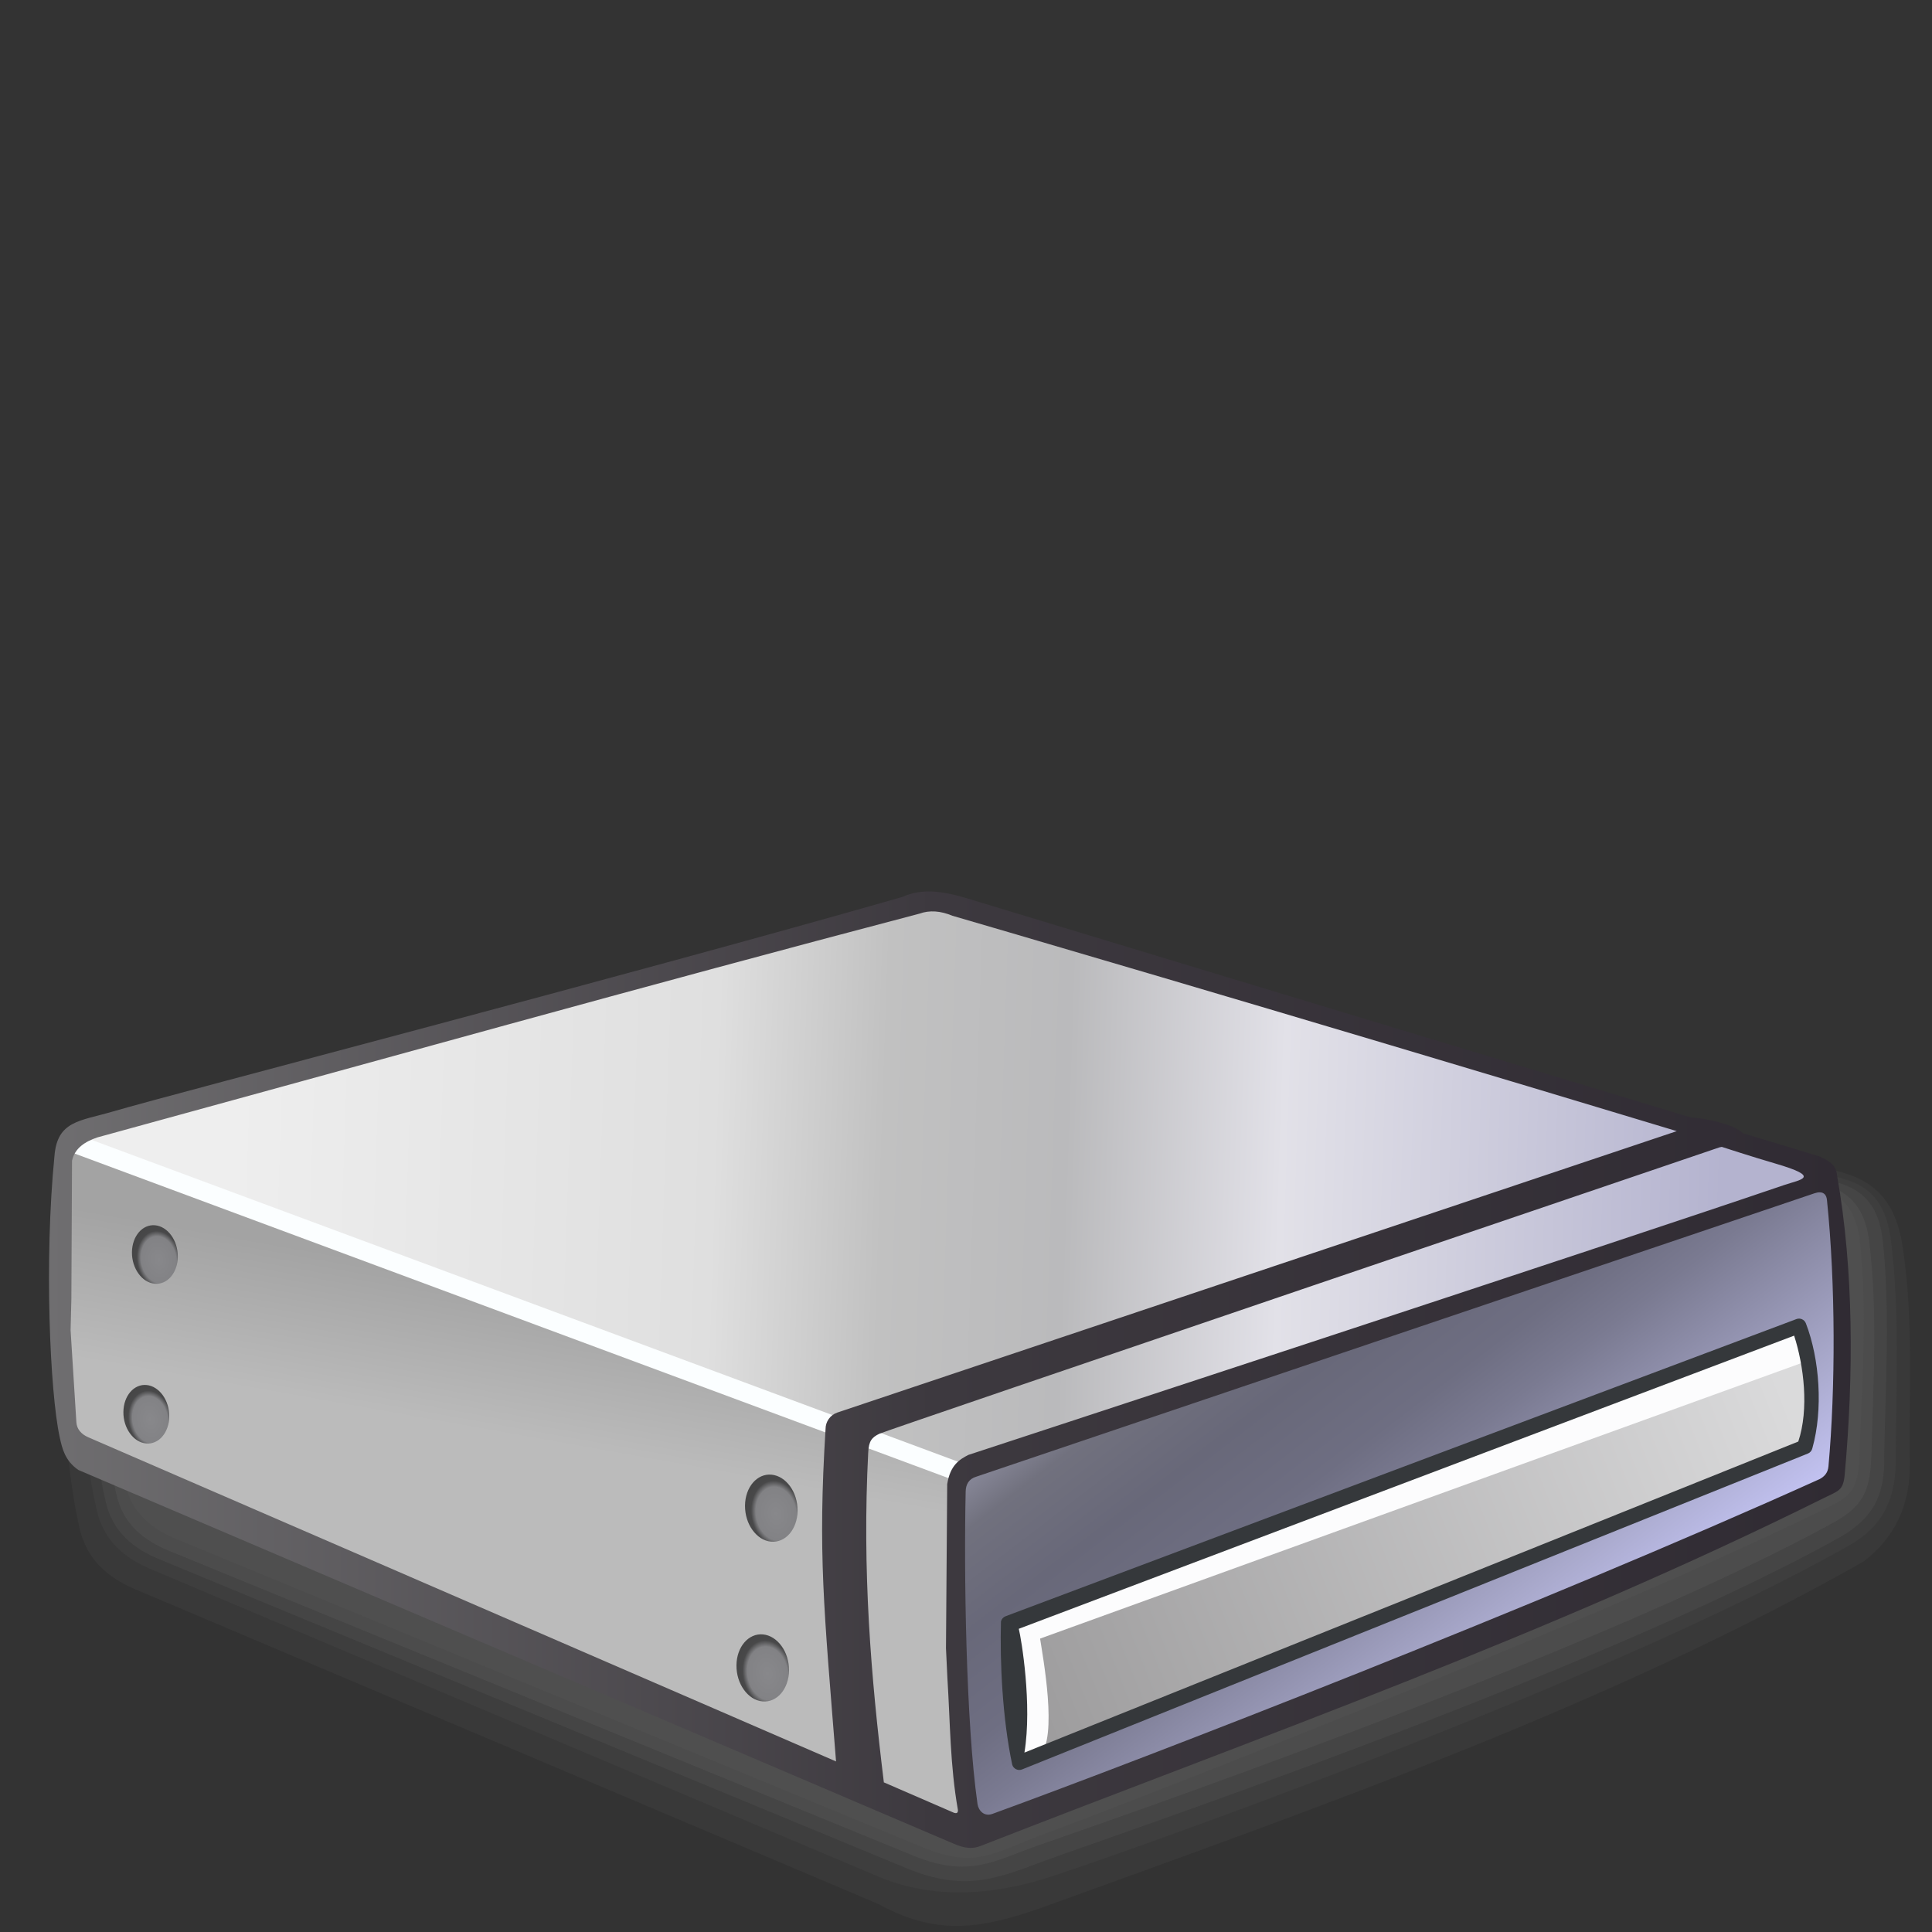 <?xml version="1.0" encoding="UTF-8" standalone="no"?>
<!-- Created with Inkscape (http://www.inkscape.org/) -->

<svg
   width="256mm"
   height="256mm"
   viewBox="0 0 256 256"
   version="1.1"
   id="svg1"
   inkscape:version="1.3.2 (091e20ef0f, 2023-11-25)"
   xml:space="preserve"
   sodipodi:docname="drive-optical.svg"
   xmlns:inkscape="http://www.inkscape.org/namespaces/inkscape"
   xmlns:sodipodi="http://sodipodi.sourceforge.net/DTD/sodipodi-0.dtd"
   xmlns:xlink="http://www.w3.org/1999/xlink"
   xmlns="http://www.w3.org/2000/svg"
   xmlns:svg="http://www.w3.org/2000/svg"
   xmlns:rdf="http://www.w3.org/1999/02/22-rdf-syntax-ns#"
   xmlns:cc="http://creativecommons.org/ns#"
   xmlns:dc="http://purl.org/dc/elements/1.1/"><rect x="0" y="0" width="256" height="256" fill="#333333" stroke="none"/><defs
     id="defs1"><linearGradient
       id="linearGradient82"
       inkscape:collect="always"><stop
         style="stop-color:#c8c8ca;stop-opacity:1;"
         offset="0"
         id="stop82" /><stop
         style="stop-color:#bdbdbe;stop-opacity:1;"
         offset="0.51"
         id="stop84" /><stop
         style="stop-color:#7c7c7c;stop-opacity:1"
         offset="0.626"
         id="stop85" /><stop
         style="stop-color:#7c7c7c;stop-opacity:1"
         offset="1"
         id="stop83" /></linearGradient><linearGradient
       id="linearGradient69"
       inkscape:collect="always"><stop
         style="stop-color:#7c7c7c;stop-opacity:1;"
         offset="0"
         id="stop69" /><stop
         style="stop-color:#7c7c7c;stop-opacity:1;"
         offset="0.323"
         id="stop73" /><stop
         style="stop-color:#a1a1a2;stop-opacity:1;"
         offset="0.505"
         id="stop76" /><stop
         style="stop-color:#c7c7c8;stop-opacity:1"
         offset="1"
         id="stop70" /></linearGradient><linearGradient
       id="linearGradient9"
       inkscape:collect="always"><stop
         style="stop-color:#3a3a4b;stop-opacity:1;"
         offset="0"
         id="stop47" /><stop
         style="stop-color:#8383e0;stop-opacity:1;"
         offset="1"
         id="stop51" /></linearGradient><linearGradient
       id="linearGradient145"
       inkscape:collect="always"><stop
         style="stop-color:#ffffff;stop-opacity:1;"
         offset="0"
         id="stop145" /><stop
         style="stop-color:#edffe9;stop-opacity:1;"
         offset="0.516"
         id="stop147" /><stop
         style="stop-color:#9fff8f;stop-opacity:1;"
         offset="0.788"
         id="stop148" /><stop
         style="stop-color:#7fff6a;stop-opacity:1;"
         offset="1"
         id="stop146" /></linearGradient><linearGradient
       id="linearGradient137"
       inkscape:collect="always"><stop
         style="stop-color:#dbd9de;stop-opacity:1;"
         offset="0"
         id="stop138" /><stop
         style="stop-color:#fbf9ff;stop-opacity:1;"
         offset="0.094"
         id="stop140" /><stop
         style="stop-color:#bbbabe;stop-opacity:1;"
         offset="0.135"
         id="stop141" /><stop
         style="stop-color:#fbfaff;stop-opacity:1;"
         offset="1"
         id="stop139" /></linearGradient><linearGradient
       id="linearGradient134"
       inkscape:collect="always"><stop
         style="stop-color:#3a3940;stop-opacity:1;"
         offset="0"
         id="stop134" /><stop
         style="stop-color:#b3bcc7;stop-opacity:1;"
         offset="0.744"
         id="stop136" /><stop
         style="stop-color:#dce8f5;stop-opacity:1;"
         offset="0.91"
         id="stop137" /><stop
         style="stop-color:#dce8f5;stop-opacity:1;"
         offset="1"
         id="stop135" /></linearGradient><linearGradient
       id="linearGradient131"
       inkscape:collect="always"><stop
         style="stop-color:#0b0b0c;stop-opacity:0.979;"
         offset="0"
         id="stop132" /><stop
         style="stop-color:#0b0b0c;stop-opacity:0;"
         offset="1"
         id="stop133" /></linearGradient><linearGradient
       id="linearGradient123"
       inkscape:collect="always"><stop
         style="stop-color:#b0b1b2;stop-opacity:1"
         offset="0"
         id="stop124" /><stop
         style="stop-color:#fdfefe;stop-opacity:1"
         offset="0.194"
         id="stop126" /><stop
         style="stop-color:#a6a7a8;stop-opacity:1;"
         offset="0.441"
         id="stop127" /><stop
         style="stop-color:#fdfeff;stop-opacity:1;"
         offset="0.655"
         id="stop128" /><stop
         style="stop-color:#d5d6d7;stop-opacity:1;"
         offset="0.825"
         id="stop130" /><stop
         style="stop-color:#aeafb0;stop-opacity:1"
         offset="1"
         id="stop125" /></linearGradient><linearGradient
       id="linearGradient120"
       inkscape:collect="always"><stop
         style="stop-color:#27277b;stop-opacity:1;"
         offset="0"
         id="stop120" /><stop
         style="stop-color:#3737ac;stop-opacity:1;"
         offset="0.226"
         id="stop122" /><stop
         style="stop-color:#3737ac;stop-opacity:1;"
         offset="0.75"
         id="stop123" /><stop
         style="stop-color:#3737ac;stop-opacity:1;"
         offset="1"
         id="stop121" /></linearGradient><linearGradient
       id="linearGradient115"
       inkscape:collect="always"><stop
         style="stop-color:#cacaff;stop-opacity:1"
         offset="0"
         id="stop115" /><stop
         style="stop-color:#696bab;stop-opacity:1"
         offset="0.496"
         id="stop117" /><stop
         style="stop-color:#434298;stop-opacity:1"
         offset="0.75"
         id="stop118" /><stop
         style="stop-color:#3f3e96;stop-opacity:1"
         offset="1"
         id="stop116" /></linearGradient><linearGradient
       id="linearGradient113"
       inkscape:collect="always"><stop
         style="stop-color:#5a59b7;stop-opacity:1"
         offset="0"
         id="stop113" /><stop
         style="stop-color:#4745a0;stop-opacity:0.984"
         offset="1"
         id="stop114" /></linearGradient><linearGradient
       id="linearGradient111"
       inkscape:collect="always"><stop
         style="stop-color:#7c7c7c;stop-opacity:1;"
         offset="0"
         id="stop111" /><stop
         style="stop-color:#999999;stop-opacity:1;"
         offset="1"
         id="stop112" /></linearGradient><linearGradient
       id="linearGradient109"
       inkscape:collect="always"><stop
         style="stop-color:#303031;stop-opacity:1;"
         offset="0"
         id="stop109" /><stop
         style="stop-color:#8c8c8d;stop-opacity:1;"
         offset="1"
         id="stop110" /></linearGradient><linearGradient
       id="linearGradient106"
       inkscape:collect="always"><stop
         style="stop-color:#232323;stop-opacity:1;"
         offset="0"
         id="stop105" /><stop
         style="stop-color:#646464;stop-opacity:1;"
         offset="1"
         id="stop106" /></linearGradient><linearGradient
       id="linearGradient77"
       inkscape:collect="always"><stop
         style="stop-color:#000000;stop-opacity:0.125;"
         offset="0"
         id="stop77" /><stop
         style="stop-color:#000000;stop-opacity:0;"
         offset="1"
         id="stop78" /></linearGradient><linearGradient
       id="linearGradient74"
       inkscape:collect="always"><stop
         style="stop-color:#9e9d9e;stop-opacity:1"
         offset="0"
         id="stop74" /><stop
         style="stop-color:#dadadb;stop-opacity:1"
         offset="1"
         id="stop75" /></linearGradient><linearGradient
       id="linearGradient48"
       inkscape:collect="always"><stop
         style="stop-color:#3e3a41;stop-opacity:1"
         offset="0"
         id="stop48" /><stop
         style="stop-color:#7f7f88;stop-opacity:1;"
         offset="0.5"
         id="stop50" /><stop
         style="stop-color:#b5b5c2;stop-opacity:1;"
         offset="1"
         id="stop49" /></linearGradient><linearGradient
       id="linearGradient44"
       inkscape:collect="always"><stop
         style="stop-color:#6f6e70;stop-opacity:1"
         offset="0"
         id="stop44" /><stop
         style="stop-color:#3d393f;stop-opacity:1"
         offset="0.491"
         id="stop46" /><stop
         style="stop-color:#302b33;stop-opacity:1"
         offset="1"
         id="stop45" /></linearGradient><linearGradient
       id="linearGradient41"
       inkscape:collect="always"><stop
         style="stop-color:#3e3a41;stop-opacity:1"
         offset="0"
         id="stop42" /><stop
         style="stop-color:#3c363f;stop-opacity:1"
         offset="1"
         id="stop43" /></linearGradient><linearGradient
       id="linearGradient33"
       inkscape:collect="always"><stop
         style="stop-color:#7a7a92;stop-opacity:1;"
         offset="0"
         id="stop33" /><stop
         style="stop-color:#acacc8;stop-opacity:1;"
         offset="0.116"
         id="stop40" /><stop
         style="stop-color:#a7a7bd;stop-opacity:1;"
         offset="0.191"
         id="stop41" /><stop
         style="stop-color:#71717e;stop-opacity:1;"
         offset="0.33"
         id="stop35" /><stop
         style="stop-color:#686879;stop-opacity:1;"
         offset="0.446"
         id="stop38" /><stop
         style="stop-color:#6e6e82;stop-opacity:1;"
         offset="0.57"
         id="stop39" /><stop
         style="stop-color:#7a7a91;stop-opacity:1"
         offset="0.649"
         id="stop36" /><stop
         style="stop-color:#aaaacd;stop-opacity:1"
         offset="0.879"
         id="stop37" /><stop
         style="stop-color:#c2c2f1;stop-opacity:1"
         offset="1"
         id="stop34" /></linearGradient><linearGradient
       id="linearGradient27"
       inkscape:collect="always"><stop
         style="stop-color:#eeeeee;stop-opacity:1"
         offset="0"
         id="stop28" /><stop
         style="stop-color:#d0d0d3;stop-opacity:1"
         offset="0.267"
         id="stop30" /><stop
         style="stop-color:#ffffff;stop-opacity:1"
         offset="0.476"
         id="stop31" /><stop
         style="stop-color:#d0d0d3;stop-opacity:1"
         offset="0.738"
         id="stop32" /><stop
         style="stop-color:#e2e2e9;stop-opacity:1"
         offset="1"
         id="stop29" /></linearGradient><linearGradient
       id="linearGradient21"
       inkscape:collect="always"><stop
         style="stop-color:#c9c9c9;stop-opacity:1"
         offset="0"
         id="stop21" /><stop
         style="stop-color:#c9c9c9;stop-opacity:1"
         offset="0.941"
         id="stop27" /><stop
         style="stop-color:#aeaeb0;stop-opacity:1;"
         offset="0.952"
         id="stop23" /><stop
         style="stop-color:#9d9d9d;stop-opacity:1;"
         offset="0.964"
         id="stop24" /><stop
         style="stop-color:#70707f;stop-opacity:1;"
         offset="0.983"
         id="stop26" /><stop
         style="stop-color:#686873;stop-opacity:1;"
         offset="0.991"
         id="stop25" /><stop
         style="stop-color:#54545d;stop-opacity:1;"
         offset="1"
         id="stop22" /></linearGradient><linearGradient
       id="linearGradient14"
       inkscape:collect="always"><stop
         style="stop-color:#eeeeee;stop-opacity:1"
         offset="0"
         id="stop14" /><stop
         style="stop-color:#dfdfdf;stop-opacity:1"
         offset="0.323"
         id="stop16" /><stop
         style="stop-color:#c1c1c1;stop-opacity:1;"
         offset="0.437"
         id="stop18" /><stop
         style="stop-color:#bababc;stop-opacity:1;"
         offset="0.559"
         id="stop19" /><stop
         style="stop-color:#e2e1e8;stop-opacity:1"
         offset="0.704"
         id="stop17" /><stop
         style="stop-color:#b4b3cf;stop-opacity:1;"
         offset="1"
         id="stop15" /></linearGradient><linearGradient
       id="linearGradient8"
       inkscape:collect="always"><stop
         style="stop-color:#88888b;stop-opacity:1;"
         offset="0"
         id="stop8" /><stop
         style="stop-color:#828285;stop-opacity:1;"
         offset="0.5"
         id="stop10" /><stop
         style="stop-color:#484849;stop-opacity:1;"
         offset="0.619"
         id="stop11" /><stop
         style="stop-color:#424242;stop-opacity:1;"
         offset="1"
         id="stop9" /></linearGradient><linearGradient
       id="linearGradient6"
       inkscape:collect="always"><stop
         style="stop-color:#a3a3a3;stop-opacity:1;"
         offset="0"
         id="stop6" /><stop
         style="stop-color:#bbbbbb;stop-opacity:1;"
         offset="1"
         id="stop7" /></linearGradient><linearGradient
       id="linearGradient4"
       inkscape:collect="always"><stop
         style="stop-color:#747474;stop-opacity:0.986;"
         offset="0"
         id="stop4" /><stop
         style="stop-color:#747474;stop-opacity:0;"
         offset="1"
         id="stop5" /></linearGradient><linearGradient
       id="linearGradient2"
       inkscape:collect="always"><stop
         style="stop-color:#dddddd;stop-opacity:1"
         offset="0"
         id="stop2" /><stop
         style="stop-color:#c1c1c1;stop-opacity:1"
         offset="1"
         id="stop3" /></linearGradient><linearGradient
       inkscape:collect="always"
       xlink:href="#linearGradient2"
       id="linearGradient3"
       x1="8.315"
       y1="149.442"
       x2="127.945"
       y2="149.442"
       gradientUnits="userSpaceOnUse" /><linearGradient
       inkscape:collect="always"
       xlink:href="#linearGradient4"
       id="linearGradient5"
       x1="70.115"
       y1="139.426"
       x2="66.713"
       y2="148.497"
       gradientUnits="userSpaceOnUse" /><linearGradient
       inkscape:collect="always"
       xlink:href="#linearGradient6"
       id="linearGradient7"
       x1="57.956"
       y1="109.177"
       x2="54.475"
       y2="128.681"
       gradientUnits="userSpaceOnUse" /><radialGradient
       inkscape:collect="always"
       xlink:href="#linearGradient8"
       id="radialGradient9"
       cx="20.946"
       cy="132.234"
       fx="20.946"
       fy="132.234"
       r="3.094"
       gradientTransform="matrix(1.518,-0.119,0.148,1.983,-30.221,-132.971)"
       gradientUnits="userSpaceOnUse" /><radialGradient
       inkscape:collect="always"
       xlink:href="#linearGradient8"
       id="radialGradient11"
       gradientUnits="userSpaceOnUse"
       gradientTransform="matrix(1.74,-0.137,0.17,2.272,44.676,-145.085)"
       cx="20.946"
       cy="132.234"
       fx="20.946"
       fy="132.234"
       r="3.094" /><radialGradient
       inkscape:collect="always"
       xlink:href="#linearGradient8"
       id="radialGradient13"
       gradientUnits="userSpaceOnUse"
       gradientTransform="matrix(1.518,-0.119,0.148,1.983,-30.221,-132.971)"
       cx="20.946"
       cy="132.234"
       fx="20.946"
       fy="132.234"
       r="3.094" /><radialGradient
       inkscape:collect="always"
       xlink:href="#linearGradient8"
       id="radialGradient14"
       gradientUnits="userSpaceOnUse"
       gradientTransform="matrix(1.74,-0.137,0.17,2.272,44.676,-145.085)"
       cx="20.946"
       cy="132.234"
       fx="20.946"
       fy="132.234"
       r="3.094" /><linearGradient
       inkscape:collect="always"
       xlink:href="#linearGradient14"
       id="linearGradient15"
       x1="30.805"
       y1="89.769"
       x2="228.298"
       y2="96.384"
       gradientUnits="userSpaceOnUse" /><radialGradient
       inkscape:collect="always"
       xlink:href="#linearGradient21"
       id="radialGradient22"
       cx="94.31"
       cy="-240.129"
       fx="94.31"
       fy="-240.129"
       r="86.357"
       gradientTransform="matrix(1.447,0.559,-0.253,0.654,-114.298,147.917)"
       gradientUnits="userSpaceOnUse" /><linearGradient
       inkscape:collect="always"
       xlink:href="#linearGradient27"
       id="linearGradient29"
       x1="48.149"
       y1="78.979"
       x2="196.17"
       y2="86.557"
       gradientUnits="userSpaceOnUse" /><linearGradient
       inkscape:collect="always"
       xlink:href="#linearGradient33"
       id="linearGradient34"
       x1="160.071"
       y1="91.049"
       x2="242.472"
       y2="135.977"
       gradientUnits="userSpaceOnUse" /><linearGradient
       inkscape:collect="always"
       xlink:href="#linearGradient41"
       id="linearGradient43"
       x1="140.554"
       y1="137.445"
       x2="219.861"
       y2="135.46"
       gradientUnits="userSpaceOnUse" /><linearGradient
       inkscape:collect="always"
       xlink:href="#linearGradient44"
       id="linearGradient45"
       x1="6.495"
       y1="122.183"
       x2="245.234"
       y2="122.183"
       gradientUnits="userSpaceOnUse" /><linearGradient
       inkscape:collect="always"
       xlink:href="#linearGradient48"
       id="linearGradient49"
       x1="139.027"
       y1="142.12"
       x2="212.586"
       y2="139.569"
       gradientUnits="userSpaceOnUse" /><linearGradient
       inkscape:collect="always"
       xlink:href="#linearGradient33"
       id="linearGradient72"
       gradientUnits="userSpaceOnUse"
       x1="184.659"
       y1="60.58"
       x2="242.472"
       y2="135.977" /><linearGradient
       inkscape:collect="always"
       xlink:href="#linearGradient74"
       id="linearGradient75"
       x1="137.897"
       y1="225.575"
       x2="240.023"
       y2="185.084"
       gradientUnits="userSpaceOnUse" /><linearGradient
       inkscape:collect="always"
       xlink:href="#linearGradient77"
       id="linearGradient78"
       x1="142.875"
       y1="158.561"
       x2="161.018"
       y2="202.406"
       gradientUnits="userSpaceOnUse" /><linearGradient
       id="linearGradient19"
       inkscape:collect="always"><stop
         style="stop-color:#767676;stop-opacity:1;"
         offset="0"
         id="stop20" /><stop
         style="stop-color:#565656;stop-opacity:1;"
         offset="1"
         id="stop21-6" /></linearGradient><linearGradient
       id="linearGradient11"
       inkscape:collect="always"><stop
         style="stop-color:#fef7fd;stop-opacity:1;"
         offset="0"
         id="stop11-2" /><stop
         style="stop-color:#fed6fb;stop-opacity:1;"
         offset="0.349"
         id="stop19-9" /><stop
         style="stop-color:#ffccfb;stop-opacity:1;"
         offset="0.5"
         id="stop13" /><stop
         style="stop-color:#fed3fc;stop-opacity:1;"
         offset="0.661"
         id="stop18-1" /><stop
         style="stop-color:#fefbfe;stop-opacity:1;"
         offset="1"
         id="stop12" /></linearGradient><linearGradient
       id="linearGradient1"
       inkscape:collect="always"><stop
         style="stop-color:#fafafa;stop-opacity:1;"
         offset="0"
         id="stop5-2" /><stop
         style="stop-color:#e6e6ff;stop-opacity:1"
         offset="0.132"
         id="stop7-7" /><stop
         style="stop-color:#c1c1ff;stop-opacity:1;"
         offset="0.505"
         id="stop8-0" /><stop
         style="stop-color:#dadaff;stop-opacity:1"
         offset="0.747"
         id="stop9-9" /><stop
         style="stop-color:#fafafa;stop-opacity:1;"
         offset="1"
         id="stop6-3" /></linearGradient><radialGradient
       id="SVGID_path125302_1__3"
       gradientUnits="userSpaceOnUse"
       gradientTransform="matrix(0.017,0,0,-0.017,-110.605,-119.974)"
       cx="2233.172"
       cy="-328.136"
       r="17925.004"
       fx="2233.172"
       fy="-328.136">
<stop
   offset="0%"
   style="stop-color:rgb(1,161,255);stop-opacity: 1"
   id="stop1" />
<stop
   offset="100%"
   style="stop-color:rgb(66,102,170);stop-opacity: 1"
   id="stop2-6" />
</radialGradient><linearGradient
       id="SVGID_linearGradient279_4"
       gradientUnits="userSpaceOnUse"
       gradientTransform="matrix(0.017,0,0,-0.017,-110.605,-119.974)"
       x1="4032.133"
       y1="1356.173"
       x2="12738.493"
       y2="-21803.039">
<stop
   offset="0"
   style="stop-color:#1890ff;stop-opacity:1;"
   id="stop3-0" />
<stop
   offset="1"
   style="stop-color:#003984;stop-opacity:1;"
   id="stop4-6" />
</linearGradient><radialGradient
       id="SVGID_radialGradient10_5"
       gradientUnits="userSpaceOnUse"
       gradientTransform="matrix(2.363,1.326,-0.816,1.454,-1537.371,-2374.459)"
       cx="896.686"
       cy="705.148"
       r="83.244"
       fx="896.686"
       fy="705.148">
<stop
   offset="0%"
   style="stop-color:rgb(237,237,237);stop-opacity: 1"
   id="stop371" />
<stop
   offset="100%"
   style="stop-color:rgb(237,237,237);stop-opacity: 0"
   id="stop372" />
</radialGradient><radialGradient
       id="SVGID_radialGradient12_6"
       gradientUnits="userSpaceOnUse"
       gradientTransform="matrix(0.518,-0.68,1.598,1.207,-2289.084,-639.543)"
       cx="739.136"
       cy="1110.239"
       r="131.2"
       fx="739.136"
       fy="1110.239">
<stop
   offset="0%"
   style="stop-color:rgb(0,109,0);stop-opacity: 1"
   id="stop373" />
<stop
   offset="25%"
   style="stop-color:rgb(0,116,0);stop-opacity: 0.894"
   id="stop374" />
<stop
   offset="61.164%"
   style="stop-color:rgb(0,161,0);stop-opacity: 0.792"
   id="stop375" />
<stop
   offset="100%"
   style="stop-color:rgb(0,186,0);stop-opacity: 0"
   id="stop376" />
</radialGradient><radialGradient
       id="SVGID_radialGradient16_7"
       gradientUnits="userSpaceOnUse"
       gradientTransform="matrix(1.037,0.442,-0.825,1.946,-258.077,-1931.013)"
       cx="749.993"
       cy="777.772"
       r="128.962"
       fx="749.993"
       fy="777.772">
<stop
   offset="0%"
   style="stop-color:rgb(0,168,0);stop-opacity: 1"
   id="stop377" />
<stop
   offset="12.5%"
   style="stop-color:rgb(0,170,0);stop-opacity: 1"
   id="stop378" />
<stop
   offset="32.941%"
   style="stop-color:rgb(0,173,0);stop-opacity: 1"
   id="stop379" />
<stop
   offset="48.928%"
   style="stop-color:rgb(0,179,0);stop-opacity: 0.498"
   id="stop380" />
<stop
   offset="100%"
   style="stop-color:rgb(0,190,0);stop-opacity: 0"
   id="stop381" />
</radialGradient><linearGradient
       id="SVGID_linearGradient282_10"
       gradientUnits="userSpaceOnUse"
       x1="895.251"
       y1="859.628"
       x2="1216.15"
       y2="1038.552"
       gradientTransform="matrix(0.85,0,0,0.85,-765.802,-764.188)">
<stop
   offset="0%"
   style="stop-color:rgb(0,237,0);stop-opacity: 0"
   id="stop389" />
<stop
   offset="100%"
   style="stop-color:rgb(0,133,0);stop-opacity: 1"
   id="stop390" />
</linearGradient><radialGradient
       id="SVGID_polygon8_1__12"
       gradientUnits="userSpaceOnUse"
       gradientTransform="matrix(0.017,0,0,-0.017,-108.85,-131.857)"
       cx="7553.003"
       cy="-7131.863"
       r="16567.537"
       fx="7553.003"
       fy="-7131.863">
<stop
   offset="0%"
   style="stop-color:rgb(1,1,255);stop-opacity: 1"
   id="stop395" />
<stop
   offset="100%"
   style="stop-color:rgb(0,0,128);stop-opacity: 1"
   id="stop396" />
</radialGradient><radialGradient
       id="SVGID_radialGradient25_9"
       gradientUnits="userSpaceOnUse"
       gradientTransform="matrix(0.904,-0.101,0.104,0.925,-877.033,-748.532)"
       cx="819.433"
       cy="718.977"
       r="284.622"
       fx="819.433"
       fy="718.977">
<stop
   offset="0%"
   style="stop-color:rgb(255,255,255);stop-opacity: 0.959"
   id="stop384" />
<stop
   offset="0.203"
   style="stop-color:#effaff;stop-opacity:0.667;"
   id="stop385" />
<stop
   offset="0.312"
   style="stop-color:#e0f5ff;stop-opacity:0.613;"
   id="stop386" />
<stop
   offset="0.5"
   style="stop-color:#d8f0ff;stop-opacity:0.446;"
   id="stop387" />
<stop
   offset="100%"
   style="stop-color:rgb(255,255,255);stop-opacity: 0"
   id="stop388" />
</radialGradient><radialGradient
       id="SVGID_radialGradient21_11"
       gradientUnits="userSpaceOnUse"
       gradientTransform="matrix(2.447,-0.135,0.05,0.919,-2578.431,-678.434)"
       cx="1123.892"
       cy="1044.192"
       r="147.227"
       fx="1123.892"
       fy="1044.192">
<stop
   offset="0%"
   style="stop-color:rgb(0,106,0);stop-opacity: 1"
   id="stop391" />
<stop
   offset="25%"
   style="stop-color:rgb(0,131,0);stop-opacity: 1"
   id="stop392" />
<stop
   offset="0.704"
   style="stop-color:#009d00;stop-opacity:1;"
   id="stop393" />
<stop
   offset="1"
   style="stop-color:#b4b4b4;stop-opacity:0;"
   id="stop394" />
</radialGradient><radialGradient
       id="SVGID_radialGradient279_13"
       gradientUnits="userSpaceOnUse"
       cx="643.514"
       cy="1173.427"
       r="348.306"
       fx="643.514"
       fy="1173.427"
       gradientTransform="matrix(0.85,0,0,0.85,-765.822,-764.113)">
<stop
   offset="0%"
   style="stop-color:rgb(255,255,255);stop-opacity: 0.257"
   id="stop397" />
<stop
   offset="100%"
   style="stop-color:rgb(255,255,255);stop-opacity: 0"
   id="stop398" />
</radialGradient><linearGradient
       inkscape:collect="always"
       xlink:href="#linearGradient1"
       id="linearGradient6-2"
       x1="65.012"
       y1="57.83"
       x2="194.28"
       y2="187.854"
       gradientUnits="userSpaceOnUse" /><linearGradient
       inkscape:collect="always"
       xlink:href="#linearGradient11"
       id="linearGradient12"
       x1="85.087"
       y1="124.543"
       x2="163.243"
       y2="124.543"
       gradientUnits="userSpaceOnUse"
       gradientTransform="translate(0,2.268)" /><linearGradient
       inkscape:collect="always"
       xlink:href="#linearGradient19"
       id="linearGradient21-6"
       x1="45.559"
       y1="52.539"
       x2="206.173"
       y2="196.548"
       gradientUnits="userSpaceOnUse" /><linearGradient
       inkscape:collect="always"
       xlink:href="#linearGradient77"
       id="linearGradient79"
       gradientUnits="userSpaceOnUse"
       x1="142.875"
       y1="158.561"
       x2="161.018"
       y2="202.406" /><linearGradient
       inkscape:collect="always"
       xlink:href="#linearGradient77"
       id="linearGradient80"
       gradientUnits="userSpaceOnUse"
       x1="142.875"
       y1="158.561"
       x2="161.018"
       y2="202.406" /><linearGradient
       inkscape:collect="always"
       xlink:href="#linearGradient106"
       id="linearGradient105"
       gradientUnits="userSpaceOnUse"
       x1="141.457"
       y1="216.949"
       x2="240.023"
       y2="185.084" /><linearGradient
       inkscape:collect="always"
       xlink:href="#linearGradient109"
       id="linearGradient110"
       x1="206.8"
       y1="199.288"
       x2="232.432"
       y2="199.288"
       gradientUnits="userSpaceOnUse" /><linearGradient
       inkscape:collect="always"
       xlink:href="#linearGradient111"
       id="linearGradient112"
       x1="205.336"
       y1="194.233"
       x2="232.432"
       y2="194.233"
       gradientUnits="userSpaceOnUse" /><linearGradient
       inkscape:collect="always"
       xlink:href="#linearGradient113"
       id="linearGradient114"
       x1="87.546"
       y1="167.62"
       x2="109.21"
       y2="41.943"
       gradientUnits="userSpaceOnUse" /><linearGradient
       inkscape:collect="always"
       xlink:href="#linearGradient115"
       id="linearGradient116"
       x1="96.34"
       y1="48.373"
       x2="198.561"
       y2="104.193"
       gradientUnits="userSpaceOnUse" /><linearGradient
       inkscape:collect="always"
       xlink:href="#linearGradient120"
       id="linearGradient121"
       x1="119.603"
       y1="135.372"
       x2="184.015"
       y2="133.367"
       gradientUnits="userSpaceOnUse" /><linearGradient
       inkscape:collect="always"
       xlink:href="#linearGradient123"
       id="linearGradient125"
       x1="122.464"
       y1="123.74"
       x2="170.651"
       y2="152.971"
       gradientUnits="userSpaceOnUse" /><linearGradient
       inkscape:collect="always"
       xlink:href="#linearGradient131"
       id="linearGradient133"
       x1="106.506"
       y1="87.03"
       x2="174.664"
       y2="110.541"
       gradientUnits="userSpaceOnUse" /><linearGradient
       inkscape:collect="always"
       xlink:href="#linearGradient134"
       id="linearGradient135"
       x1="106.175"
       y1="112.025"
       x2="156.822"
       y2="32.646"
       gradientUnits="userSpaceOnUse" /><linearGradient
       inkscape:collect="always"
       xlink:href="#linearGradient137"
       id="linearGradient139"
       x1="148.871"
       y1="31.678"
       x2="159.785"
       y2="95.556"
       gradientUnits="userSpaceOnUse" /><radialGradient
       inkscape:collect="always"
       xlink:href="#linearGradient145"
       id="radialGradient146"
       cx="230.117"
       cy="167.226"
       fx="230.117"
       fy="167.226"
       r="4.31"
       gradientTransform="matrix(1,0,0,1.206,14.416,-34.122)"
       gradientUnits="userSpaceOnUse" /><linearGradient
       inkscape:collect="always"
       xlink:href="#linearGradient33"
       id="linearGradient148"
       gradientUnits="userSpaceOnUse"
       x1="183.148"
       y1="21.649"
       x2="242.472"
       y2="135.977" /><linearGradient
       inkscape:collect="always"
       xlink:href="#linearGradient9"
       id="linearGradient51"
       x1="97.337"
       y1="41.293"
       x2="193.051"
       y2="139.114"
       gradientUnits="userSpaceOnUse" /><linearGradient
       inkscape:collect="always"
       xlink:href="#linearGradient106"
       id="linearGradient66"
       gradientUnits="userSpaceOnUse"
       x1="146.318"
       y1="215.785"
       x2="240.023"
       y2="185.084" /><linearGradient
       inkscape:collect="always"
       xlink:href="#linearGradient69"
       id="linearGradient70"
       x1="209.257"
       y1="193.24"
       x2="216.693"
       y2="193.282"
       gradientUnits="userSpaceOnUse" /><radialGradient
       inkscape:collect="always"
       xlink:href="#linearGradient82"
       id="radialGradient83"
       cx="218.85"
       cy="181.821"
       fx="218.85"
       fy="181.821"
       r="7.827"
       gradientUnits="userSpaceOnUse"
       gradientTransform="matrix(1.735,0,0,1.735,-159.395,-131.964)" /></defs><sodipodi:namedview
     id="base"
     pagecolor="#ffffff"
     bordercolor="#000000"
     borderopacity="0.3"
     inkscape:pageopacity="0.0"
     inkscape:pageshadow="2"
     inkscape:zoom="0.98994949"
     inkscape:cx="505.07627"
     inkscape:cy="476.792"
     inkscape:document-units="mm"
     inkscape:showpageshadow="2"
     inkscape:pagecheckerboard="0"
     inkscape:deskcolor="#d1d1d1"
     inkscape:current-layer="svg1" /><g
     id="g56"
     transform="translate(0,59.307)"
     style="display:inline"><g
       id="g55"
       inkscape:label="shadow"><path
         id="rect51"
         style="fill:#545455;fill-opacity:0.198;stroke-width:2.3;stroke-linecap:round"
         d="M 7.749,120.196 242.188,95.533 c 3.701,0.941 8.64,2.054 9.898,10.196 1.496,9.685 0.844,19.117 0.969,28.641 0.124,5.682 -1.959,10.067 -6.118,13.229 -33.717,19.088 -72.228,32.591 -108.436,45.703 -9.192,3.329 -14.793,3.668 -22.179,-0.346 L 17.93,151.285 c -3.69,-1.563 -6.514,-3.99 -7.441,-8.315 -1.699,-7.591 -1.827,-15.182 -2.74,-22.773 z"
         sodipodi:nodetypes="ccsccscccc" /><path
         id="path52"
         style="fill:#545455;fill-opacity:0.198;stroke-width:2.237;stroke-linecap:round"
         d="M 10.095,118.924 240.742,96.068 c 3.658,0.901 8.803,1.002 9.804,8.866 1.201,9.434 0.696,19.095 0.652,28.694 0.123,5.44 -1.609,9.243 -6.047,11.768 -33.03,18.797 -100.511,42.332 -106.879,44.275 -6.368,1.942 -14.32,2.88 -21.918,-0.331 l -96.197,-40.652 c -3.646,-1.496 -6.438,-3.82 -7.354,-7.961 -1.68,-7.268 -1.805,-14.535 -2.708,-21.803 z"
         sodipodi:nodetypes="ccscszsccc" /><path
         id="path53"
         style="fill:#545455;fill-opacity:0.334;stroke-width:2.194;stroke-linecap:round"
         d="M 11.323,118.532 239.899,96.588 c 3.63,0.874 8.781,0.923 9.587,8.594 0.973,9.266 0.361,18.985 0.171,28.584 0.122,5.274 -1.655,8.277 -6.047,10.719 -32.785,18.227 -99.047,40.447 -105.391,42.841 -6.343,2.394 -10.584,4.019 -18.111,0.908 L 21.308,147.385 c -3.618,-1.45 -6.388,-3.703 -7.297,-7.717 -1.667,-7.045 -1.792,-14.09 -2.687,-21.135 z"
         sodipodi:nodetypes="ccscszsccc" /><path
         id="path54"
         style="fill:#545455;fill-opacity:0.501;stroke-width:2.152;stroke-linecap:round"
         d="M 12.788,118.177 237.987,96.824 c 3.585,0.851 8.771,0.896 9.691,8.373 1.117,9.071 0.551,18.352 0.316,27.591 -0.131,5.137 -0.791,7.318 -5.123,9.693 -32.39,17.759 -99.406,40.651 -105.319,42.738 -5.913,2.087 -9.146,4.382 -16.569,1.341 L 22.65,146.285 c -3.574,-1.413 -6.31,-3.608 -7.208,-7.518 -1.646,-6.863 -1.77,-13.726 -2.654,-20.59 z"
         sodipodi:nodetypes="ccssszsccc" /><path
         id="path55"
         style="fill:#545455;fill-opacity:0.419;stroke-width:2.12;stroke-linecap:round"
         d="M 13.969,117.245 237.03,97.107 c 3.553,0.834 8.648,0.849 9.429,8.2 1.012,9.517 0.238,19.034 -0.084,28.552 -0.17,5.03 -1.72,5.384 -6.11,7.509 -32.623,15.79 -93.861,39.375 -101.35,42.122 -7.49,2.747 -9.471,4.942 -16.801,1.915 L 23.743,144.773 c -3.542,-1.384 -6.253,-3.533 -7.143,-7.363 -1.631,-6.722 -1.754,-13.443 -2.631,-20.165 z"
         sodipodi:nodetypes="ccssszsccc" /></g><g
       id="g8"
       style="display:none"
       inkscape:label="hd"><g
         id="g2"
         inkscape:label="leftbottom"
         style="display:inline"><path
           id="rect2"
           style="fill:url(#linearGradient3);stroke-width:7.2;stroke-linecap:round;stroke-linejoin:round"
           d="M 8.315,114.999 126.055,160.64 127.945,183.885 9.638,131.536 Z"
           sodipodi:nodetypes="ccccc" /><g
           id="g11"
           inkscape:label="holesbottom"
           style="display:inline"><ellipse
             style="fill:url(#radialGradient9);stroke:none;stroke-width:7.214;stroke-linecap:round;stroke-linejoin:round"
             id="path8"
             cx="20.627"
             cy="126.107"
             rx="3.054"
             ry="3.872"
             transform="matrix(0.995,0.096,-0.009,1,0,0)" /><ellipse
             style="fill:url(#radialGradient11);stroke:none;stroke-width:8.267;stroke-linecap:round;stroke-linejoin:round"
             id="ellipse11"
             cx="102.948"
             cy="151.817"
             rx="3.5"
             ry="4.438"
             transform="matrix(0.995,0.096,-0.009,1,0,0)" /></g><path
           id="path3"
           style="display:inline;fill:url(#linearGradient5);fill-opacity:0.986;stroke-width:7.2;stroke-linecap:round;stroke-linejoin:round"
           d="M 8.315,114.999 126.055,160.64 127.945,183.885 9.638,131.536 Z"
           sodipodi:nodetypes="ccccc"
           inkscape:label="dropshadow" /></g><g
         id="g7"
         inkscape:label="lefttop"
         style="display:inline"><path
           id="rect5"
           style="fill:url(#linearGradient7);stroke-width:7.2;stroke-linecap:round;stroke-linejoin:round"
           d="M 8.835,92.084 127.567,135.693 126.811,160.829 8.504,114.338 Z"
           sodipodi:nodetypes="ccccc" /><g
           id="g13"
           inkscape:label="holestop"
           style="display:inline"
           transform="translate(1.134,-21.167)"><ellipse
             style="fill:url(#radialGradient13);stroke:none;stroke-width:7.214;stroke-linecap:round;stroke-linejoin:round"
             id="ellipse12"
             cx="20.627"
             cy="126.107"
             rx="3.054"
             ry="3.872"
             transform="matrix(0.995,0.096,-0.009,1,0,0)" /><ellipse
             style="fill:url(#radialGradient14);stroke:none;stroke-width:8.267;stroke-linecap:round;stroke-linejoin:round"
             id="ellipse13"
             cx="102.948"
             cy="151.817"
             rx="3.5"
             ry="4.438"
             transform="matrix(0.995,0.096,-0.009,1,0,0)" /></g></g><g
         id="g19"
         inkscape:label="top"><path
           id="rect14"
           style="display:inline;fill:url(#linearGradient15);stroke-width:7.2;stroke-linecap:round;stroke-linejoin:round"
           d="M 123.409,59.342 242.85,95.817 127.945,135.315 9.449,91.14 Z"
           sodipodi:nodetypes="ccccc" /><g
           id="g20"
           inkscape:label="screw"
           transform="matrix(1,-0.069,0,1,0,8.678)"><ellipse
             style="fill:#494950;fill-opacity:1;stroke:none;stroke-width:7.009;stroke-linecap:round;stroke-linejoin:round"
             id="path19"
             cx="126.963"
             cy="109.417"
             rx="4.888"
             ry="2.906"
             transform="matrix(0.991,0.135,0,1,0,0)" /><path
             id="rect19"
             style="fill:#000000;fill-opacity:1;stroke:none;stroke-width:7.2;stroke-linecap:round;stroke-linejoin:round"
             d="m 125.553,124.176 -0.271,1.583 -2.389,-0.224 -0.218,1.276 2.389,0.224 -0.246,1.441 1.267,0.119 0.247,-1.441 2.389,0.224 0.218,-1.276 -2.389,-0.224 0.271,-1.583 z" /></g><g
           id="g21"
           inkscape:label="screw"
           transform="matrix(1,-0.069,0,1,98.489,-22.058)"><ellipse
             style="fill:#494950;fill-opacity:1;stroke:none;stroke-width:7.009;stroke-linecap:round;stroke-linejoin:round"
             id="ellipse20"
             cx="126.963"
             cy="109.417"
             rx="4.888"
             ry="2.906"
             transform="matrix(0.991,0.135,0,1,0,0)" /><path
             id="path20"
             style="fill:#000000;fill-opacity:1;stroke:none;stroke-width:7.2;stroke-linecap:round;stroke-linejoin:round"
             d="m 125.553,124.176 -0.271,1.583 -2.389,-0.224 -0.218,1.276 2.389,0.224 -0.246,1.441 1.267,0.119 0.247,-1.441 2.389,0.224 0.218,-1.276 -2.389,-0.224 0.271,-1.583 z" /></g><g
           id="g32"><path
             id="rect27"
             style="fill:url(#linearGradient29);stroke-width:7.2;stroke-linecap:round;stroke-linejoin:round"
             d="m 120.103,60.389 5.574,-0.291 78.619,24.474 C 193.378,131.28 71.829,107.839 38.185,82.685 Z"
             sodipodi:nodetypes="ccccc" /><path
             id="rect21"
             style="fill:url(#radialGradient22);stroke-width:7.2;stroke-linecap:round;stroke-linejoin:round"
             d="M 41.494,82.453 C 118.569,128.213 209.259,107.313 199.712,83.043 l 7.021,1.949 C 215.68,134.314 73.392,116.975 34.611,83.923 Z"
             sodipodi:nodetypes="ccccc" /><path
             id="rect32"
             style="fill:#0d0d0d;fill-opacity:1;stroke-width:7.2;stroke-linecap:round;stroke-linejoin:round"
             d="M 39.021,89.669 79.144,78.453 93.817,84.913 57.196,96.484 Z"
             sodipodi:nodetypes="ccccc" /></g></g><g
         id="g41"
         inkscape:label="rfront"><path
           id="rect33"
           style="fill:url(#linearGradient34);stroke-width:7.2;stroke-linecap:round;stroke-linejoin:round"
           d="M 127,135.882 242.661,96.951 c 1.182,13.67 2.166,27.34 0.378,41.01 L 129.646,183.318 C 126.726,168.526 126.997,152.137 127,135.882 Z"
           sodipodi:nodetypes="ccccc" /><g
           id="g51"><path
             style="color:#000000;display:inline;fill:url(#linearGradient49);stroke-linecap:round;-inkscape-stroke:none"
             d="m 135.276,138.884 83.718,-27.8 -0.033,29.099 -83.164,32.144 z"
             id="path50" /><path
             style="color:#000000;fill:url(#linearGradient43);stroke-linecap:round;-inkscape-stroke:none"
             d="m 220.146,109.49 -86.033,28.568 0.559,35.936 85.438,-33.023 z m -2.305,3.188 -0.008,2.002 -24.793,8.384 0.397,23.084 24.381,-9.257 -0.008,2.503 c 0,0 -8.675,3.589 -21.972,8.68 -13.297,5.091 -36.615,11.879 -59.158,5.976 L 136.439,139.709 Z"
             id="path51"
             sodipodi:nodetypes="ccccccccccczccc" /></g></g><path
         id="rect7"
         style="fill:#fbfeff;stroke-width:7.2;stroke-linecap:round;stroke-linejoin:round"
         d="M 8.882,90.525 127.945,134.749 v 2.646 L 8.882,93.171 Z"
         inkscape:label="whiteframe"
         sodipodi:nodetypes="ccccc" /><path
         id="rect1"
         style="fill:url(#linearGradient45);stroke:none;stroke-width:7.2;stroke-linecap:round;stroke-linejoin:round"
         d="m 7.216,93.886 c -1.359,13.69 -0.61,31.247 0.698,37.258 0.326,1.498 0.706,3.106 2.461,4.321 l 116.059,49.554 c 1.405,0.6 2.448,0.708 3.591,0.236 l 111.645,-46.066 c 2.033,-0.839 2.572,-0.955 2.771,-3.152 1.182,-13.081 1.2,-27.081 -1.009,-39.532 -0.088,-1.578 -1.269,-2.063 -2.394,-2.603 C 201.522,82.034 127.803,59.626 127.803,59.626 124.919,58.784 122.115,58.372 119.606,59.531 83.724,69.822 23.396,85.5 14.938,87.979 10.578,89.257 7.581,89.185 7.216,93.886 Z M 126.197,62.035 c 0,0 45.113,13.478 108.979,32.812 6.652,1.573 1.234,2.869 1.234,2.869 L 128.323,133.473 c -1.196,0.605 -2.432,1.381 -2.814,3.891 L 125.347,159.1 9.457,112.816 9.544,94.494 C 9.902,92.815 11.295,91.95 12.91,91.403 48.603,81.637 85.895,71.193 121.85,61.752 c 1.322,-0.478 2.773,-0.372 4.347,0.283 z m 3.18,74.322 111.051,-37.547 c 1.077,-0.364 1.571,0.084 1.653,0.88 1.149,11.131 1.135,24.997 0.199,35.308 -0.078,0.865 -0.544,1.343 -1.154,1.677 l -27.298,9.828 -27.031,11.198 -27.031,11.198 -28.259,12.142 c -1.115,0.466 -1.864,-0.467 -1.984,-1.313 -1.551,-10.875 -1.808,-30.95 -1.567,-41.393 0.013,-0.92 0.403,-1.685 1.42,-1.977 z M 9.354,116.96 125.535,163.05 c 0.376,5.937 0.346,11.544 1.394,17.481 0.011,0.453 -0.225,0.449 -0.5,0.374 L 11.706,131.146 c -0.921,-0.399 -1.529,-1.069 -1.587,-1.988 z"
         sodipodi:nodetypes="cscssssccccscccccccccccccssccccccsccccccssc"
         inkscape:label="frame" /></g><g
       id="g70"
       style="display:inline"
       inkscape:label="cdrom"><g
         id="g58"
         inkscape:label="leftbottom"
         style="display:inline" /><g
         id="g60"
         inkscape:label="lefttop"
         style="display:inline"><path
           id="path58"
           style="fill:url(#linearGradient7);stroke-width:7.2;stroke-linecap:round;stroke-linejoin:round"
           d="M 8.835,92.084 127.567,135.693 128.147,183.012 8.772,130.107 Z"
           sodipodi:nodetypes="ccccc" /><g
           id="g57"
           inkscape:label="holesbottom"
           style="display:inline"><ellipse
             style="fill:url(#radialGradient9);stroke:none;stroke-width:7.214;stroke-linecap:round;stroke-linejoin:round"
             id="ellipse56"
             cx="20.627"
             cy="126.107"
             rx="3.054"
             ry="3.872"
             transform="matrix(0.995,0.096,-0.009,1,0,0)" /><ellipse
             style="fill:url(#radialGradient11);stroke:none;stroke-width:8.267;stroke-linecap:round;stroke-linejoin:round"
             id="ellipse57"
             cx="102.948"
             cy="151.817"
             rx="3.5"
             ry="4.438"
             transform="matrix(0.995,0.096,-0.009,1,0,0)" /></g><g
           id="g59"
           inkscape:label="holestop"
           style="display:inline"
           transform="translate(1.134,-21.167)"><ellipse
             style="fill:url(#radialGradient13);stroke:none;stroke-width:7.214;stroke-linecap:round;stroke-linejoin:round"
             id="ellipse58"
             cx="20.627"
             cy="126.107"
             rx="3.054"
             ry="3.872"
             transform="matrix(0.995,0.096,-0.009,1,0,0)" /><ellipse
             style="fill:url(#radialGradient14);stroke:none;stroke-width:8.267;stroke-linecap:round;stroke-linejoin:round"
             id="ellipse59"
             cx="102.948"
             cy="151.817"
             rx="3.5"
             ry="4.438"
             transform="matrix(0.995,0.096,-0.009,1,0,0)" /></g></g><g
         id="g66"
         inkscape:label="top"><path
           id="path60"
           style="display:inline;fill:url(#linearGradient15);stroke-width:7.2;stroke-linecap:round;stroke-linejoin:round"
           d="M 123.409,59.342 242.85,95.817 127.945,135.315 9.449,91.14 Z"
           sodipodi:nodetypes="ccccc" /></g><g
         id="g69"
         inkscape:label="rfront"><path
           id="path66"
           style="fill:url(#linearGradient72);stroke-width:7.2;stroke-linecap:round;stroke-linejoin:round"
           d="M 127,135.882 242.661,96.951 c 1.182,13.67 2.166,27.34 0.378,41.01 -36.194,16.522 -75.396,30.413 -113.393,45.357 C 126.726,168.526 126.997,152.137 127,135.882 Z"
           sodipodi:nodetypes="ccccc" /><g
           id="rect72"
           style="display:inline"
           transform="matrix(0.976,0,0,0.976,2.402,-54.96)"><path
             style="color:#000000;fill:url(#linearGradient75);stroke-linecap:round;stroke-linejoin:round;-inkscape-stroke:none"
             d="m 134.649,216.299 106.378,-40.255 c 1.782,4.631 2.6,10.529 1.497,15.787 l -106.601,43.013 c -2.01,-6.854 -2.535,-13.2 -1.273,-18.544 z"
             id="path75"
             sodipodi:nodetypes="ccccc" /><path
             id="rect76"
             style="fill:#fcfcfd;stroke-width:2;stroke-linecap:round;stroke-linejoin:round"
             d="m 133.898,215.541 104.253,-39.337 0.945,4.158 -101.333,36.674 c 0.31,2.122 2.436,13.344 -0.108,15.561 l -2.858,0.992 c -2.093,-3.329 -0.995,-8.984 -0.921,-13.276 z"
             sodipodi:nodetypes="cccccccc"
             transform="matrix(1.025,0,0,1.025,-2.461,-4.454)" /><path
             style="color:#000000;fill:#35383b;stroke-linecap:round;stroke-linejoin:round;-inkscape-stroke:none"
             d="m 241.429,174.628 -107.373,40.346 c -0.313,0.117 -0.547,0.383 -0.623,0.709 -0.155,5.625 0.209,13.199 1.527,19.442 0.166,0.567 0.786,0.868 1.334,0.646 L 242.987,192.884 c 0.309,-0.124 0.536,-0.395 0.605,-0.721 1.472,-5.256 0.996,-12.085 -0.88,-16.957 -0.197,-0.512 -0.769,-0.77 -1.283,-0.578 z m -0.314,2.25 c 1.318,4.055 2.043,9.964 0.565,14.377 l -105.061,42.229 c 1.074,-6.499 -0.42,-15.443 -0.767,-16.806 z"
             id="path76"
             sodipodi:nodetypes="cccccccccccccc" /></g></g><path
         id="path69"
         style="fill:#fbfeff;stroke-width:7.2;stroke-linecap:round;stroke-linejoin:round"
         d="M 8.882,90.525 127.945,134.749 v 2.646 L 8.882,93.171 Z"
         inkscape:label="whiteframe"
         sodipodi:nodetypes="ccccc" /><path
         id="path70"
         style="fill:url(#linearGradient45);stroke:none;stroke-width:7.2;stroke-linecap:round;stroke-linejoin:round"
         inkscape:label="frame"
         d="m 123.564,58.828 c -1.375,-0.063 -2.704,0.123 -3.958,0.703 -35.882,10.29 -96.209,25.968 -104.667,28.447 -4.361,1.278 -7.357,1.207 -7.723,5.908 -1.359,13.69 -0.61,31.247 0.698,37.258 0.326,1.498 0.706,3.106 2.46,4.321 l 116.059,49.555 c 1.405,0.6 2.447,0.708 3.59,0.236 37.413,-14.612 75.171,-27.931 111.645,-46.066 1.969,-0.979 2.572,-0.955 2.77,-3.152 1.182,-13.081 1.201,-27.081 -1.009,-39.532 -0.088,-1.578 -1.269,-2.063 -2.394,-2.603 -3.53,-1.06 -6.117,-1.857 -10.116,-3.062 -0.767,-0.995 -4.924,-2.047 -6.777,-2.052 -40.258,-12.15 -96.34,-29.164 -96.34,-29.164 -1.442,-0.421 -2.864,-0.734 -4.239,-0.797 z m 0.365,2.64 c 0.725,0.049 1.481,0.239 2.268,0.567 0,0 41.988,12.221 95.985,28.539 L 110.915,127.875 c -0.918,0.329 -1.53,1.201 -1.525,2.176 -1.021,16.484 -0.228,23.65 1.39,44.041 l -99.073,-42.947 c -0.921,-0.399 -1.529,-1.069 -1.587,-1.988 L 9.354,116.96 9.457,112.816 9.544,94.494 C 9.902,92.815 11.295,91.95 12.91,91.403 48.603,81.637 85.895,71.193 121.85,61.752 c 0.661,-0.239 1.354,-0.332 2.078,-0.284 z m 104.215,31.191 c 0,0 3.908,1.278 7.031,2.188 6.335,1.847 3.378,2.137 1.234,2.869 -23.589,8.048 -108.086,35.756 -108.086,35.756 -1.196,0.605 -2.431,1.382 -2.814,3.892 l -0.162,21.736 0.189,3.949 c 0.376,5.937 0.346,11.544 1.394,17.482 0.011,0.453 -0.225,0.449 -0.5,0.374 l -9.327,-4.046 c 4.3e-4,-0.014 0.008,-0.022 0.008,-0.036 -1.711,-13.977 -2.875,-27.953 -2.068,-43.676 0.078,-1.53 0.487,-1.997 1.477,-2.474 0.99,-0.477 111.309,-37.947 111.309,-37.947 z m 12.985,6.022 c 0.597,0.01 0.89,0.411 0.952,1.009 1.149,11.131 1.135,24.997 0.199,35.307 -0.078,0.865 -0.544,1.344 -1.154,1.677 -36.806,16.628 -89.598,37.069 -109.618,44.365 -1.136,0.414 -1.864,-0.467 -1.984,-1.313 -1.551,-10.875 -1.808,-30.95 -1.567,-41.393 0.013,-0.92 0.403,-1.685 1.421,-1.977 L 240.428,98.809 c 0.269,-0.091 0.502,-0.131 0.701,-0.128 z"
         sodipodi:nodetypes="scscscccsscccccssccccccccccccscssccccccccszccccccscccsc" /><g
         id="g79"
         inkscape:label="cdshadow"
         transform="translate(0,-58.74)"
         style="display:none"><path
           id="rect77"
           style="display:inline;fill:url(#linearGradient79);stroke-width:2;stroke-linecap:round;stroke-linejoin:round"
           d="m 136.449,157.427 c 32.888,-12.404 92.604,0.756 92.604,0.756 l -99.975,34.774 c 0,0 -25.517,-23.125 7.371,-35.53 z"
           sodipodi:nodetypes="zccz"
           inkscape:label="cdshadow" /><path
           id="path78"
           style="display:inline;fill:url(#linearGradient80);stroke-width:2;stroke-linecap:round;stroke-linejoin:round"
           d="m 139.095,159.695 c 29.297,-10.893 89.958,-1.512 89.958,-1.512 l -99.975,34.774 c 0,0 -19.281,-22.369 10.016,-33.262 z"
           sodipodi:nodetypes="zccz"
           inkscape:label="cdshadow" /><path
           id="path79"
           style="display:inline;fill:url(#linearGradient78);stroke-width:2;stroke-linecap:round;stroke-linejoin:round"
           d="m 142.497,161.207 c 23.25,-9.003 86.557,-3.024 86.557,-3.024 l -99.975,34.774 c 0,0 -9.831,-22.747 13.418,-31.75 z"
           sodipodi:nodetypes="zccz"
           inkscape:label="cdshadow" /></g><g
         id="path1"
         style="display:none"
         transform="matrix(0.613,0.053,-0.076,0.679,55.727,-67.859)"
         inkscape:label="cdrom"><g
           id="g17"
           inkscape:label="shadow"
           transform="matrix(1.01,-7.7903299e-4,-0.001,1,-7.194,-7.549)"
           style="display:inline"><path
             style="color:#000000;display:inline;fill:#191919;fill-opacity:0.187;stroke-width:1.051;stroke-linecap:round;stroke-linejoin:round;-inkscape-stroke:none"
             d="M 130.591,11.339 C 64.312,11.339 10.583,65.068 10.583,131.347 c 1.22e-4,66.278 55.997,123.031 122.276,123.031 66.278,-1.3e-4 119.272,-57.003 119.272,-123.281 C 252.131,64.818 196.869,11.339 130.591,11.339 Z m 1.05,107.252 c 11.193,-5e-5 17.229,2.755 17.229,13.947 4e-5,11.193 -9.073,20.266 -20.266,20.266 -7.129,-0.662 -13.59,-9.086 -13.685,-14.987 -5e-5,-11.193 5.53,-19.227 16.722,-19.227 z"
             id="path13"
             sodipodi:nodetypes="ccsscccccc" /><path
             style="color:#000000;display:inline;fill:#191919;fill-opacity:0.187;stroke-width:1.031;stroke-linecap:round;stroke-linejoin:round;-inkscape-stroke:none"
             d="M 130.591,13.607 C 65.565,13.607 12.851,66.321 12.851,131.347 12.851,196.373 67.035,251.225 132.061,251.224 197.087,251.224 249.667,195.103 249.667,130.077 249.667,65.052 195.617,13.607 130.591,13.607 Z M 131.3,117.44 c 10.887,0.804 17.224,4.095 17.224,15.076 5e-5,10.981 -8.902,19.883 -19.883,19.883 -10.981,-2.5e-4 -13.917,-4.364 -14.885,-15.289 -0.969,-10.938 6.875,-20.458 17.544,-19.671 z"
             id="path14"
             sodipodi:nodetypes="ccsccsccss" /><path
             style="color:#000000;display:inline;fill:#191919;fill-opacity:0.187;stroke-width:1.005;stroke-linecap:round;stroke-linejoin:round;-inkscape-stroke:none"
             d="M 130.591,16.631 C 67.235,16.631 15.875,67.991 15.875,131.347 15.875,194.703 65.097,249.403 131.393,249.136 194.748,248.88 247.177,192.965 247.177,129.61 247.178,66.254 193.947,16.631 130.591,16.631 Z m -1.792,99.305 c 10.699,-4e-5 19.265,5.851 19.265,16.55 4e-5,10.699 -8.673,19.373 -19.373,19.373 -10.699,-2.5e-4 -15.012,-5.52 -15.815,-15.889 -0.826,-10.667 5.224,-20.034 15.923,-20.034 z"
             id="path15"
             sodipodi:nodetypes="ccscccccsc" /><path
             style="color:#000000;display:inline;fill:#191919;fill-opacity:0.187;stroke-width:0.992;stroke-linecap:round;stroke-linejoin:round;-inkscape-stroke:none"
             d="M 131.252,16.253 C 68.731,16.253 18.048,66.936 18.048,129.457 c 1.1e-4,62.521 50.015,117.747 112.536,117.747 62.521,-1.2e-4 114.807,-55.628 114.807,-118.148 C 245.392,66.535 193.773,16.253 131.252,16.253 Z m -2.239,98.317 c 10.558,-5e-5 19.482,5.453 19.482,16.011 4e-5,10.558 -8.559,19.117 -19.117,19.117 -10.558,-2.5e-4 -17.994,-5.587 -17.969,-17.145 0.025,-11.559 7.047,-17.983 17.605,-17.983 z"
             id="path16"
             sodipodi:nodetypes="ccsccccczc" /><path
             style="color:#000000;display:inline;fill:#191919;fill-opacity:0.187;stroke-width:0.98;stroke-linecap:round;stroke-linejoin:round;-inkscape-stroke:none"
             d="M 130.024,17.022 C 68.241,17.022 18.156,67.107 18.156,128.89 c 1.1e-4,61.783 49.951,116.277 111.734,116.277 61.783,-1.2e-4 113.872,-54.495 113.872,-116.277 C 243.762,67.107 191.807,17.022 130.024,17.022 Z m -3.257,95.776 c 10.434,-5e-5 20.296,6.769 20.296,17.203 4e-5,10.434 -8.458,18.892 -18.892,18.892 -10.433,-2.4e-4 -18.216,-7.431 -18.216,-17.864 -5e-5,-10.433 6.379,-18.23 16.812,-18.23 z"
             id="path17"
             sodipodi:nodetypes="ccsccccccc" /></g><path
           style="color:#000000;fill:#fafafa;stroke-linecap:round;stroke-linejoin:round;-inkscape-stroke:none"
           d="M 126.622,11.717 A 114.149,114.149 0 0 0 12.473,125.866 114.149,114.149 0 0 0 126.622,240.015 114.149,114.149 0 0 0 240.771,125.866 114.149,114.149 0 0 0 126.622,11.717 Z m -1.89,96.006 A 19.277,19.277 0 0 1 144.009,127 19.277,19.277 0 0 1 124.732,146.277 19.277,19.277 0 0 1 105.456,127 19.277,19.277 0 0 1 124.732,107.723 Z"
           id="path9" /><path
           id="rect1-7"
           style="display:inline;fill:url(#linearGradient6-2);stroke-width:6.4;stroke-linecap:round;stroke-linejoin:round"
           d="M 118.885,13.343 C 105.489,14.545 93.698,18.603 80.509,23.812 l 35.398,85.413 c 3.089,-1.966 6.675,-3.012 10.337,-3.014 10.646,-4e-5 19.277,8.631 19.277,19.277 -0.016,4.928 -0.849,7.258 -4.248,10.827 l 88.914,35.664 C 264.981,86.704 193.399,6.657 118.885,13.343 Z M 21.544,83.533 C -12.843,197.95 97.026,260.54 168.2,233.967 L 138.051,140.668 c -3.372,2.639 -7.526,4.08 -11.807,4.097 -10.646,4e-5 -19.277,-8.631 -19.277,-19.277 0.008,-4.51 1.598,-8.875 4.492,-12.334 z"
           sodipodi:nodetypes="sccccccsccccccc" /><path
           id="rect10"
           style="fill:#c4c4ff;fill-opacity:1;stroke-width:6.4;stroke-linecap:round;stroke-linejoin:round"
           d="M 22.274,84.354 C 10.835,97.779 11.924,113.36 13.111,127.756 l 94.288,1.557 c -0.271,-1.257 -0.416,-2.539 -0.431,-3.825 0.014,-3.437 2.282,-9.48 4.037,-12.436 z M 145.278,122.464 c 0.16,1 0.241,2.011 0.243,3.024 -0.006,3.785 -1.126,7.484 -3.221,10.637 l 86.754,35.854 c 9.193,-15.441 10.632,-35.306 11.145,-49.782 z"
           sodipodi:nodetypes="cccccccccccc" /><path
           style="color:#000000;fill:url(#linearGradient21-6);fill-opacity:1;stroke-linecap:round;stroke-linejoin:round;-inkscape-stroke:none"
           d="M 126.623,8.518 C 61.851,8.517 9.273,61.095 9.273,125.867 9.274,190.639 61.851,243.215 126.623,243.215 191.395,243.215 243.971,190.639 243.971,125.867 243.971,61.095 191.395,8.518 126.623,8.518 Z m -0.378,9.046 c 61.313,-1.134 109.436,51.526 109.057,109.059 -1.1e-4,61.313 -47.366,107.923 -108.679,107.923 C 69.468,234.547 18.32,187.558 18.32,126.245 18.319,64.932 69.089,17.564 126.245,17.564 Z m -1.513,86.96 c -12.376,2.8e-4 -22.477,10.101 -22.477,22.477 -5e-5,12.376 10.101,22.476 22.477,22.477 12.376,5e-5 22.477,-10.101 22.477,-22.477 6e-5,-12.376 -10.101,-22.477 -22.477,-22.477 z m 0,6.4 c 8.917,-4e-5 16.076,7.159 16.076,16.076 4e-5,8.917 -7.159,16.076 -16.076,16.076 -8.917,-2e-4 -16.076,-7.159 -16.076,-16.076 -4e-5,-8.917 7.159,-16.076 16.076,-16.076 z"
           id="path10"
           sodipodi:nodetypes="cccccccscccccccccccc" /><path
           style="color:#000000;fill:url(#linearGradient12);stroke-linecap:round;stroke-linejoin:round;-inkscape-stroke:none"
           d="m 124.166,82.434 c -24.411,-3e-6 -44.379,19.966 -44.379,44.377 -3e-6,24.411 19.968,44.379 44.379,44.379 24.411,0 44.377,-19.968 44.377,-44.379 0,-24.411 -19.966,-44.377 -44.377,-44.377 z m 0,16.562 c 15.46,2e-6 27.814,12.354 27.814,27.814 0,15.46 -12.354,27.816 -27.814,27.816 -15.46,0 -27.816,-12.356 -27.816,-27.816 0,-15.46 12.356,-27.814 27.816,-27.814 z"
           id="path11" /></g></g><g
       id="g104"
       style="display:none"
       inkscape:label="floppy35"><g
         id="g80"
         inkscape:label="leftbottom"
         style="display:inline" /><g
         id="g84"
         inkscape:label="lefttop"
         style="display:inline"><path
           id="path80"
           style="fill:url(#linearGradient7);stroke-width:7.2;stroke-linecap:round;stroke-linejoin:round"
           d="M 8.835,92.084 127.567,135.693 128.147,183.012 8.772,130.107 Z"
           sodipodi:nodetypes="ccccc" /><g
           id="g81"
           inkscape:label="holesbottom"
           style="display:inline"><ellipse
             style="fill:url(#radialGradient9);stroke:none;stroke-width:7.214;stroke-linecap:round;stroke-linejoin:round"
             id="ellipse80"
             cx="20.627"
             cy="126.107"
             rx="3.054"
             ry="3.872"
             transform="matrix(0.995,0.096,-0.009,1,0,0)" /><ellipse
             style="fill:url(#radialGradient11);stroke:none;stroke-width:8.267;stroke-linecap:round;stroke-linejoin:round"
             id="ellipse81"
             cx="102.948"
             cy="151.817"
             rx="3.5"
             ry="4.438"
             transform="matrix(0.995,0.096,-0.009,1,0,0)" /></g><g
           id="g83"
           inkscape:label="holestop"
           style="display:inline"
           transform="translate(1.134,-21.167)"><ellipse
             style="fill:url(#radialGradient13);stroke:none;stroke-width:7.214;stroke-linecap:round;stroke-linejoin:round"
             id="ellipse82"
             cx="20.627"
             cy="126.107"
             rx="3.054"
             ry="3.872"
             transform="matrix(0.995,0.096,-0.009,1,0,0)" /><ellipse
             style="fill:url(#radialGradient14);stroke:none;stroke-width:8.267;stroke-linecap:round;stroke-linejoin:round"
             id="ellipse83"
             cx="102.948"
             cy="151.817"
             rx="3.5"
             ry="4.438"
             transform="matrix(0.995,0.096,-0.009,1,0,0)" /></g></g><g
         id="g85"
         inkscape:label="top"><path
           id="path84"
           style="display:inline;fill:url(#linearGradient15);stroke-width:7.2;stroke-linecap:round;stroke-linejoin:round"
           d="M 123.409,59.342 242.85,95.817 127.945,135.315 9.449,91.14 Z"
           sodipodi:nodetypes="ccccc" /></g><g
         id="g89"
         inkscape:label="rfront"><path
           id="path85"
           style="fill:url(#linearGradient148);stroke-width:7.2;stroke-linecap:round;stroke-linejoin:round"
           d="M 127,135.882 242.661,96.951 c 1.182,13.67 2.166,27.34 0.378,41.01 -36.194,16.522 -75.396,30.413 -113.393,45.357 C 126.726,168.526 126.997,152.137 127,135.882 Z"
           sodipodi:nodetypes="ccccc" /></g><path
         id="path89"
         style="fill:#fbfeff;stroke-width:7.2;stroke-linecap:round;stroke-linejoin:round"
         d="M 8.882,90.525 127.945,134.749 v 2.646 L 8.882,93.171 Z"
         inkscape:label="whiteframe"
         sodipodi:nodetypes="ccccc" /><path
         id="path90"
         style="fill:url(#linearGradient45);stroke:none;stroke-width:7.2;stroke-linecap:round;stroke-linejoin:round"
         inkscape:label="frame"
         d="m 123.564,58.828 c -1.375,-0.063 -2.704,0.123 -3.958,0.703 -35.882,10.29 -96.209,25.968 -104.667,28.447 -4.361,1.278 -7.357,1.207 -7.723,5.908 -1.359,13.69 -0.61,31.247 0.698,37.258 0.326,1.498 0.706,3.106 2.46,4.321 l 116.059,49.555 c 1.405,0.6 2.447,0.708 3.59,0.236 37.413,-14.612 75.171,-27.931 111.645,-46.066 1.969,-0.979 2.572,-0.955 2.77,-3.152 1.182,-13.081 1.201,-27.081 -1.009,-39.532 -0.088,-1.578 -1.269,-2.063 -2.394,-2.603 -37.437,-11.871 -75.486,-22.828 -113.233,-34.277 -1.442,-0.421 -2.864,-0.734 -4.239,-0.797 z m 0.365,2.64 c 0.725,0.049 1.481,0.239 2.268,0.567 0,0 41.988,12.221 95.985,28.539 L 110.915,127.875 c -0.918,0.329 -1.53,1.201 -1.525,2.176 -1.021,16.484 -0.228,23.65 1.39,44.041 l -99.073,-42.947 c -0.921,-0.399 -1.529,-1.069 -1.587,-1.988 L 9.354,116.96 9.457,112.816 9.544,94.494 C 9.902,92.815 11.295,91.95 12.91,91.403 48.603,81.637 85.895,71.193 121.85,61.752 c 0.661,-0.239 1.354,-0.332 2.078,-0.284 z m 104.215,31.191 c 0,0 3.908,1.278 7.031,2.188 6.335,1.847 3.378,2.137 1.234,2.869 -23.589,8.048 -108.086,35.756 -108.086,35.756 -1.196,0.605 -2.431,1.382 -2.814,3.892 l -0.162,21.736 0.189,3.949 c 0.376,5.937 0.346,11.544 1.394,17.482 0.011,0.453 -0.225,0.449 -0.5,0.374 l -9.327,-4.046 c 4.3e-4,-0.014 0.008,-0.022 0.008,-0.036 -1.711,-13.977 -2.875,-27.953 -2.068,-43.676 0.078,-1.53 0.487,-1.997 1.477,-2.474 0.99,-0.477 111.309,-37.947 111.309,-37.947 z m 12.985,6.022 c 0.597,0.01 0.89,0.411 0.952,1.009 1.149,11.131 1.135,24.997 0.199,35.307 -0.078,0.865 -0.544,1.344 -1.154,1.677 -36.806,16.628 -89.598,37.069 -109.618,44.365 -1.136,0.414 -1.864,-0.467 -1.984,-1.313 -1.551,-10.875 -1.808,-30.95 -1.567,-41.393 0.013,-0.92 0.403,-1.685 1.421,-1.977 L 240.428,98.809 c 0.269,-0.091 0.502,-0.131 0.701,-0.128 z"
         sodipodi:nodetypes="scscscccsscccssccccccccccccscssccccccccszccccccscccsc" /><g
         id="g88"
         style="display:inline"
         transform="matrix(0.976,0,0,0.976,2.402,-54.96)"><path
           style="color:#000000;fill:url(#linearGradient105);stroke-linecap:round;stroke-linejoin:round;-inkscape-stroke:none"
           d="m 136.408,213.772 28.638,-10.519 3.859,-10.298 24.669,-8.771 7.507,6.313 29.849,-10.537 0.131,8.885 -26.391,10.053 -5.253,10.812 -24.594,9.497 -8.669,-5.848 -28.607,10.495 z"
           id="path86"
           sodipodi:nodetypes="ccccccccccccc" /><path
           id="path87"
           style="display:inline;fill:#fcfcfd;stroke-width:2.049;stroke-linecap:round;stroke-linejoin:round"
           d="m 172.399,217.67 23.605,-9.356 5.689,-10.389 29.511,-11.56 0.068,2.416 -26.521,10.061 -5.349,10.907 -24.351,9.669 z"
           sodipodi:nodetypes="ccccccccc" /></g><g
         id="rect106"
         transform="matrix(0.797,-0.037,0,0.757,52.236,-6.564)"><path
           style="color:#000000;fill:#fcfcfd;stroke-linecap:round;stroke-linejoin:round;-inkscape-stroke:none"
           d="m 205.903,199.571 25.891,-10.205 v 8.693 l -25.891,10.205 z"
           id="path106" /><path
           id="rect107"
           style="fill:#636364;fill-opacity:1;stroke-width:2;stroke-linecap:round;stroke-linejoin:round"
           d="m 205.241,199.359 h 1.465 v 9.355 l -1.44,-0.418 z"
           sodipodi:nodetypes="ccccc" /><path
           id="rect108"
           style="fill:url(#linearGradient110);stroke:none;stroke-width:2;stroke-linecap:round;stroke-linejoin:round;stroke-opacity:1"
           d="m 206.8,199.548 25.608,-9.615 0.024,8.575 -25.632,10.134 z"
           sodipodi:nodetypes="ccccc" /><path
           id="rect109"
           style="fill:url(#linearGradient112);stroke-width:2;stroke-linecap:round;stroke-linejoin:round"
           d="m 205.336,199.075 26.364,-10.064 0.732,0.614 -25.419,9.827 z"
           sodipodi:nodetypes="ccccc" /><path
           id="path107"
           style="color:#000000;fill:#35383b;stroke-linecap:round;stroke-linejoin:round;-inkscape-stroke:none"
           d="m 205.535,198.641 c -0.382,0.151 -0.634,0.521 -0.633,0.932 l 0.207,8.989 1.727,0.422 25.323,-9.992 c 0.382,-0.151 0.634,-0.521 0.633,-0.932 l -0.067,-8.71 -0.989,-0.608 c 0,0 -17.279,6.383 -26.202,9.9 z m 26.694,-8.423 0.05,8.13 -25.189,9.906 -0.09,-8.62 z m -26.609,8.809 26.02,-9.699 0.551,0.296 -25.417,9.593 z m -0.301,0.503 1.032,0.108 0.264,8.781 -1.122,-0.337 z"
           sodipodi:nodetypes="ccccccccccccccccccccccccc" /></g><g
         id="g144"
         style="display:inline"
         transform="translate(0,-59.307)"><path
           id="rect112"
           style="display:inline;fill:url(#linearGradient114);stroke-width:2;stroke-linecap:round;stroke-linejoin:round"
           d="m 85.467,53.039 c -0.03,-4.235 1.376,-6.942 4.953,-8.313 L 192.121,26.862 l 5.391,1.673 2.414,3.481 -0.702,112.21 c -0.258,2.382 -1.502,4.098 -3.541,5.277 l -9.294,1.921 -2.963,-0.819 -61.013,17.97 -3.277,3.796 -19.216,5.985 -5.253,-1.49 -8.389,-7.544 z"
           sodipodi:nodetypes="scccccccccccccs" /><g
           id="path112"
           style="display:inline"><path
             id="rect118"
             style="display:inline;fill:url(#linearGradient121);stroke-width:3;stroke-linecap:round;stroke-linejoin:round"
             d="m 115.861,121.474 74.435,-16.303 -0.134,44.5 -71.625,20.838 z"
             sodipodi:nodetypes="ccccc" /><path
             style="color:#000000;display:inline;fill:#6666cc;fill-opacity:1;stroke-linecap:round;stroke-linejoin:round;-inkscape-stroke:none"
             d="m 92.561,55.183 c -0.031,-4.235 0.708,-5.873 4.284,-7.244 L 192.187,30.04 c 0,0 4.129,-0.146 5.123,0.871 0.994,1.017 1.077,4.683 1.077,4.683 l -0.509,106.829 c -0.258,2.382 -0.958,4.909 -2.997,6.088 l -8.749,2.231 -0.25,-38.531 c -0.027,-4.118 -2.51,-4.655 -5.461,-3.919 l -57.027,14.211 c -3.361,0.838 -4.9,3.411 -4.803,8.203 l 0.809,40.008 -19.102,5.797 -3.363,-2.34 -3.541,-4.362 z"
             id="path119"
             sodipodi:nodetypes="cccsccccssssccccc" /><path
             id="rect131"
             style="display:inline;fill:url(#linearGradient133);fill-opacity:0.317;stroke-width:3;stroke-linecap:round;stroke-linejoin:round"
             d="M 94.222,50.241 C 94.166,43.342 187.818,31.144 191.895,29.65 L 177.795,148.965 100.694,176.465 95.148,172.923 Z"
             sodipodi:nodetypes="cccccc"
             inkscape:label="shd" /><path
             id="rect123"
             style="display:inline;fill:url(#linearGradient125);stroke-width:3;stroke-linecap:round;stroke-linejoin:round"
             d="m 167.487,111.946 c -0.462,0.018 -0.951,0.078 -1.466,0.177 l -36.186,9.302 c -3.637,0.509 -6.686,5.667 -6.709,9.308 l 0.756,38.601 49.5,-14.689 -0.651,-36.096 c -0.075,-4.815 -2.006,-6.729 -5.244,-6.602 z M 143.726,127 l -0.378,28.915 -11.623,3.119 v -29.577 z"
             sodipodi:nodetypes="sccccccsccccc" /><path
             id="path120"
             style="color:#000000;fill:url(#linearGradient116);stroke-linecap:round;stroke-linejoin:round;-inkscape-stroke:none"
             d="m 192.843,28.533 c -0.433,-0.002 -0.708,0.008 -0.708,0.008 h -5.1e-4 c -0.075,0.003 -0.15,0.011 -0.224,0.025 L 96.568,46.465 c -0.089,0.017 -0.175,0.042 -0.259,0.074 -1.942,0.744 -4.17,1.443 -5.017,2.941 -0.847,1.498 -1,3.239 -0.984,5.446 l 0.233,111.689 c 0.003,0.34 0.121,0.67 0.336,0.934 l 4.893,7.568 c 0.089,0.11 0.193,0.207 0.309,0.287 l 3.363,2.34 c 0.374,0.26 0.846,0.337 1.283,0.207 l 20.906,-6.528 1.723,-1.898 0.339,-0.098 v -2.649 l -1.514,0.449 -2.757,1.983 -18.86,5.658 -2.596,-1.807 -3.076,-3.789 -0.83,-114.102 c -0.015,-2.029 0.187,-3.225 0.596,-3.947 0.399,-0.706 1.089,-1.235 2.645,-1.844 L 192.318,31.541 c 0.07,-0.002 0.926,-0.031 1.941,0.049 0.528,0.041 1.071,0.114 1.472,0.213 0.276,0.068 0.462,0.172 0.516,0.193 -0.078,-0.045 0.361,0.932 0.488,1.846 0.131,0.943 0.152,1.783 0.152,1.785 v 0.002 l -0.51,106.672 c -0.239,2.157 -0.887,4.052 -2.203,4.858 l -8.111,2.519 -2.016,-0.789 -10.8,2.87 v 2.985 l 10.829,-2.844 2.326,0.516 8.905,-2.464 c 0.113,-0.034 0.222,-0.081 0.325,-0.141 2.714,-1.57 3.462,-4.666 3.738,-7.224 0.005,-0.051 0.008,-0.103 0.008,-0.155 l 0.51,-106.83 c -4.8e-4,-0.014 -0.001,-0.027 -0.002,-0.041 0,0 -0.021,-0.99 -0.18,-2.133 -0.159,-1.143 -0.212,-2.427 -1.324,-3.565 -0.624,-0.638 -1.28,-0.814 -1.933,-0.975 -0.653,-0.16 -1.327,-0.24 -1.955,-0.289 -0.629,-0.049 -1.218,-0.064 -1.651,-0.067 z"
             sodipodi:nodetypes="scscccscccccccccccccccccsccsscsccccccccccccccccssssss" /><g
             id="rect133"
             transform="matrix(1,0,0,0.869,0,3.421)"><path
               style="color:#000000;fill:url(#linearGradient139);stroke-linecap:round;stroke-linejoin:round;-inkscape-stroke:none"
               d="m 101.273,45.017 85.224,-17.244 3.593,-0.09 -0.346,64.92 c -0.034,6.393 -3.556,8.042 -9.26,9.449 l -66.618,16.442 c -6.047,1.493 -9.651,-2.472 -9.733,-9.26 l -0.756,-62.744 z"
               id="path141"
               sodipodi:nodetypes="ccccscccc" /><path
               id="path142"
               style="color:#000000;fill:url(#linearGradient135);stroke-linecap:round;stroke-linejoin:round;-inkscape-stroke:none"
               d="m 189.996,26.188 c -1.214,0.068 -1.723,0.762 -2.77,0.845 l -1.039,0.988 c 0.952,0.039 1.385,0.42 1.537,1.348 l 0.561,-0.07 0.298,-0.017 -0.338,63.314 c -0.015,2.921 -0.724,4.373 -1.989,5.47 -1.264,1.098 -3.341,1.843 -6.131,2.531 l -66.619,16.441 c -2.656,0.656 -4.402,0.143 -5.688,-1.133 -1.286,-1.275 -2.138,-3.558 -2.185,-6.69 l -0.874,-57.961 c -0.008,-0.626 -0.367,-2.506 -0.425,-3.594 -0.081,-1.508 -1.538,-2.346 -2.932,-2.812 l -1.773,0.731 -2.381,0.498 c -0.401,0.112 1.787,0.029 2.814,-0.345 l 1.828,1.816 0.744,61.703 c 0.044,3.656 1.024,6.75 3.072,8.781 2.048,2.031 5.128,2.753 8.519,1.916 l 66.619,-16.441 c 2.915,-0.719 5.447,-1.503 7.379,-3.18 1.932,-1.677 3.003,-4.248 3.022,-7.719 l 0.346,-64.92 c 0.004,-0.868 -0.727,-1.558 -1.594,-1.504 z"
               sodipodi:nodetypes="cccccccsccsscsccccccsccscccc" /><path
               id="rect142"
               style="display:inline;fill:#757779;fill-opacity:0.779;stroke-width:3;stroke-linecap:round;stroke-linejoin:round"
               d="m 112.387,62.16 71.361,-18.282 0.009,8.553 -71.361,18.223 z"
               sodipodi:nodetypes="ccccc" /><path
               id="path143"
               style="display:inline;fill:#757779;fill-opacity:0.779;stroke-width:3;stroke-linecap:round;stroke-linejoin:round"
               d="m 113.009,78.26 71.561,-18.129 -0.057,8.553 -71.361,18.223 z"
               sodipodi:nodetypes="ccccc" /><path
               id="path144"
               style="display:inline;fill:#757779;fill-opacity:0.779;stroke-width:3;stroke-linecap:round;stroke-linejoin:round"
               d="m 113.643,94.359 71.428,-17.744 0.01,8.322 -71.361,18.223 z"
               sodipodi:nodetypes="ccccc" /></g></g></g><ellipse
         style="display:inline;fill:url(#radialGradient146);fill-opacity:1;stroke:#54595e;stroke-width:0.701;stroke-linecap:round;stroke-linejoin:round;stroke-dasharray:none;stroke-opacity:1"
         id="path145"
         cx="246.707"
         cy="169.295"
         rx="4.31"
         ry="5.197"
         transform="matrix(1,0,-0.085,0.996,0,-59.307)" /></g><g
       id="g176"
       style="display:none"
       inkscape:label="floppy55"><g
         id="g148"
         inkscape:label="leftbottom"
         style="display:inline" /><g
         id="g152"
         inkscape:label="lefttop"
         style="display:inline"><path
           id="path148"
           style="fill:url(#linearGradient7);stroke-width:7.2;stroke-linecap:round;stroke-linejoin:round"
           d="M 8.835,92.084 127.567,135.693 128.147,183.012 8.772,130.107 Z"
           sodipodi:nodetypes="ccccc" /><g
           id="g149"
           inkscape:label="holesbottom"
           style="display:inline"><ellipse
             style="fill:url(#radialGradient9);stroke:none;stroke-width:7.214;stroke-linecap:round;stroke-linejoin:round"
             id="ellipse148"
             cx="20.627"
             cy="126.107"
             rx="3.054"
             ry="3.872"
             transform="matrix(0.995,0.096,-0.009,1,0,0)" /><ellipse
             style="fill:url(#radialGradient11);stroke:none;stroke-width:8.267;stroke-linecap:round;stroke-linejoin:round"
             id="ellipse149"
             cx="102.948"
             cy="151.817"
             rx="3.5"
             ry="4.438"
             transform="matrix(0.995,0.096,-0.009,1,0,0)" /></g><g
           id="g151"
           inkscape:label="holestop"
           style="display:inline"
           transform="translate(1.134,-21.167)"><ellipse
             style="fill:url(#radialGradient13);stroke:none;stroke-width:7.214;stroke-linecap:round;stroke-linejoin:round"
             id="ellipse150"
             cx="20.627"
             cy="126.107"
             rx="3.054"
             ry="3.872"
             transform="matrix(0.995,0.096,-0.009,1,0,0)" /><ellipse
             style="fill:url(#radialGradient14);stroke:none;stroke-width:8.267;stroke-linecap:round;stroke-linejoin:round"
             id="ellipse151"
             cx="102.948"
             cy="151.817"
             rx="3.5"
             ry="4.438"
             transform="matrix(0.995,0.096,-0.009,1,0,0)" /></g></g><g
         id="g153"
         inkscape:label="top"><path
           id="path152"
           style="display:inline;fill:url(#linearGradient15);stroke-width:7.2;stroke-linecap:round;stroke-linejoin:round"
           d="M 123.409,59.342 242.85,95.817 127.945,135.315 9.449,91.14 Z"
           sodipodi:nodetypes="ccccc" /></g><g
         id="g154"
         inkscape:label="rfront"><path
           id="path153"
           style="fill:url(#linearGradient148);stroke-width:7.2;stroke-linecap:round;stroke-linejoin:round"
           d="M 127,135.882 242.661,96.951 c 1.182,13.67 2.166,27.34 0.378,41.01 -36.194,16.522 -75.396,30.413 -113.393,45.357 C 126.726,168.526 126.997,152.137 127,135.882 Z"
           sodipodi:nodetypes="ccccc" /></g><path
         id="path154"
         style="fill:#fbfeff;stroke-width:7.2;stroke-linecap:round;stroke-linejoin:round"
         d="M 8.882,90.525 127.945,134.749 v 2.646 L 8.882,93.171 Z"
         inkscape:label="whiteframe"
         sodipodi:nodetypes="ccccc" /><path
         id="path155"
         style="fill:url(#linearGradient45);stroke:none;stroke-width:7.2;stroke-linecap:round;stroke-linejoin:round"
         inkscape:label="frame"
         d="m 123.564,58.828 c -1.375,-0.063 -2.704,0.123 -3.958,0.703 -35.882,10.29 -96.209,25.968 -104.667,28.447 -4.361,1.278 -7.357,1.207 -7.723,5.908 -1.359,13.69 -0.61,31.247 0.698,37.258 0.326,1.498 0.706,3.106 2.46,4.321 l 116.059,49.555 c 1.405,0.6 2.447,0.708 3.59,0.236 37.413,-14.612 75.171,-27.931 111.645,-46.066 1.969,-0.979 2.572,-0.955 2.77,-3.152 1.182,-13.081 1.201,-27.081 -1.009,-39.532 -0.088,-1.578 -1.269,-2.063 -2.394,-2.603 -37.437,-11.871 -75.486,-22.828 -113.233,-34.277 -1.442,-0.421 -2.864,-0.734 -4.239,-0.797 z m 0.365,2.64 c 0.725,0.049 1.481,0.239 2.268,0.567 0,0 41.988,12.221 95.985,28.539 L 110.915,127.875 c -0.918,0.329 -1.53,1.201 -1.525,2.176 -1.021,16.484 -0.228,23.65 1.39,44.041 l -99.073,-42.947 c -0.921,-0.399 -1.529,-1.069 -1.587,-1.988 L 9.354,116.96 9.457,112.816 9.544,94.494 C 9.902,92.815 11.295,91.95 12.91,91.403 48.603,81.637 85.895,71.193 121.85,61.752 c 0.661,-0.239 1.354,-0.332 2.078,-0.284 z m 104.215,31.191 c 0,0 3.908,1.278 7.031,2.188 6.335,1.847 3.378,2.137 1.234,2.869 -23.589,8.048 -108.086,35.756 -108.086,35.756 -1.196,0.605 -2.431,1.382 -2.814,3.892 l -0.162,21.736 0.189,3.949 c 0.376,5.937 0.346,11.544 1.394,17.482 0.011,0.453 -0.225,0.449 -0.5,0.374 l -9.327,-4.046 c 4.3e-4,-0.014 0.008,-0.022 0.008,-0.036 -1.711,-13.977 -2.875,-27.953 -2.068,-43.676 0.078,-1.53 0.487,-1.997 1.477,-2.474 0.99,-0.477 111.309,-37.947 111.309,-37.947 z m 12.985,6.022 c 0.597,0.01 0.89,0.411 0.952,1.009 1.149,11.131 1.135,24.997 0.199,35.307 -0.078,0.865 -0.544,1.344 -1.154,1.677 -36.806,16.628 -89.598,37.069 -109.618,44.365 -1.136,0.414 -1.864,-0.467 -1.984,-1.313 -1.551,-10.875 -1.808,-30.95 -1.567,-41.393 0.013,-0.92 0.403,-1.685 1.421,-1.977 L 240.428,98.809 c 0.269,-0.091 0.502,-0.131 0.701,-0.128 z"
         sodipodi:nodetypes="scscscccsscccssccccccccccccscssccccccccszccccccscccsc" /><g
         id="path56"
         style="display:inline"
         inkscape:label="f55"
         transform="translate(0,-59.307)"><path
           id="rect3"
           style="display:inline;fill:#5f605a;fill-opacity:1;stroke:none;stroke-width:3.018;stroke-linecap:square;stroke-linejoin:miter;stroke-dasharray:none"
           d="m 182.639,42.278 -71.679,13.016 7.176,112.915 68.002,-22.412 z M 151.382,80.959 c 5.366,-1.69e-4 8.015,6.717 6.8,13.753 -1.215,7.037 -6.684,12.484 -12.05,12.484 -5.366,-8e-5 -8.201,-6.964 -6.986,-14.001 1.215,-7.036 6.87,-12.237 12.236,-12.237 z"
           sodipodi:nodetypes="cccccccscc" /><path
           style="color:#000000;fill:url(#linearGradient51);stroke-linecap:square;-inkscape-stroke:none"
           d="M 197.512,18.976 93.01,37.952 93.277,176.398 197.379,141.519 Z m -45.57,56.394 c 7.823,-2.46e-4 13.063,9.586 11.292,19.845 -1.771,10.259 -9.883,17.306 -17.705,17.305 -7.823,-1.2e-4 -13.196,-9.051 -11.425,-19.31 1.771,-10.259 10.016,-17.84 17.839,-17.84 z m 17.332,8.446 a 2.531,3.432 22.76 0 1 2.043,3.313 2.531,3.432 22.76 0 1 -3.201,3.313 2.531,3.432 22.76 0 1 -2.044,-3.313 2.531,3.432 22.76 0 1 3.201,-3.313 z m -19.72,35.268 c 1.946,-0.017 3.402,1.404 3.402,3.493 v 24.789 c 0,2.388 -1.902,4.718 -4.264,5.224 l -0.198,0.042 c -2.362,0.506 -4.264,-1.008 -4.264,-3.396 V 124.447 c 0,-2.388 1.902,-4.718 4.264,-5.224 l 0.198,-0.042 c 0.295,-0.063 0.583,-0.095 0.861,-0.097 z"
           id="path61" /><path
           style="color:#000000;fill:#3f406f;fill-opacity:1;stroke-linecap:square;-inkscape-stroke:none"
           d="M 195.539,23.89 195.18,139.936 95.471,173.344 95.213,39.787 190.822,20.439 193.007,20.244 c 1.195,-0.209 2.579,2.879 2.531,3.646 z m 3.007,-5.613 -1.861,-1.768 -105.878,19.607 0.275,143.336 108.494,-36.35 z m -46.604,54.892 c -9.244,2.48e-4 -18.071,8.459 -20.006,19.666 -0.967,5.604 -0.015,10.937 2.391,14.998 2.406,4.061 6.443,6.887 11.203,6.887 9.144,1.9e-4 17.939,-7.929 19.873,-19.131 0.222,-1.286 0.319,-2.559 0.348,-3.814 0.018,-1.559 -0.005,-4.184 -0.98,-7.322 -0.434,-1.446 -0.963,-2.835 -1.666,-4.086 -2.351,-4.186 -6.352,-7.197 -11.162,-7.197 z m 0,4.4 c 3.013,-9.4e-5 5.545,1.781 7.326,4.953 1.782,3.172 2.603,7.659 1.799,12.316 -1.608,9.316 -9.035,15.481 -15.537,15.48 -3.063,-4e-5 -5.624,-1.7 -7.418,-4.729 -1.794,-3.029 -2.643,-7.353 -1.84,-12.008 1.607,-9.31 9.269,-16.014 15.67,-16.014 z"
           id="path62"
           inkscape:label="frame"
           sodipodi:nodetypes="cccccccccccccccscsccscsscsscs" /><g
           id="g64"
           style="display:inline"><path
             id="rect62"
             style="display:inline;fill:#fcfeff;stroke-width:4.4;stroke-linecap:square"
             d="M 103.746,42.04 190.196,25.725 c 0.748,-0.026 1.223,0.36 1.437,1.136 v 30.569 c -0.294,0.741 -0.92,1.197 -1.837,1.403 l -85.264,19.557 c -1.695,0.766 -2.674,0.426 -2.984,-0.949 l 0.135,-33.313 c 0.065,-0.987 0.153,-1.963 2.065,-2.087 z"
             sodipodi:nodetypes="ccccccccc" /><path
             id="rect63"
             style="fill:#c8c8c8;stroke-width:4.4;stroke-linecap:square"
             d="m 106.495,47.294 80.792,-15.828 0.047,3.52 -80.84,16.135 z"
             sodipodi:nodetypes="ccccc" /><path
             id="path63"
             style="fill:#c8c8c8;stroke-width:4.4;stroke-linecap:square"
             d="M 106.495,57.878 187.44,40.872 v 3.827 l -80.946,17.005 z"
             sodipodi:nodetypes="ccccc" /><path
             id="path64"
             style="fill:#c8c8c8;stroke-width:4.4;stroke-linecap:square"
             d="m 106.495,68.272 81.012,-17.573 v 3.827 l -81.012,17.573 z"
             sodipodi:nodetypes="ccccc" /></g><g
           id="path156"
           transform="matrix(0.976,0,0,0.976,2.402,4.347)"
           style="display:inline"><path
             style="color:#000000;fill:url(#linearGradient66);stroke-linecap:round;stroke-linejoin:round;-inkscape-stroke:none"
             d="m 136.36,214.74 30.552,-11.18 -0.914,-7.964 43.16,-14.769 0.197,6.943 32.355,-12.421 0.048,9.143 -31.302,12.696 0.532,8.416 -43.741,16.774 -0.353,-8.478 -30.703,11.409 z"
             id="path67"
             sodipodi:nodetypes="ccccccccccccc" /><path
             id="path157"
             style="display:inline;fill:#fcfcfd;stroke-width:2.049;stroke-linecap:round;stroke-linejoin:round"
             d="m 167.648,219.163 39.928,-14.956 -0.61,-10.047 34.099,-13.338 0.307,3.682 -31.416,12.421 1.019,8.716 -43.034,16.527 -1.576,-8.815 -29.559,12.087 0.13,-3.109 30.481,-10.961 z"
             sodipodi:nodetypes="ccccccccccccc" /><path
             id="rect68"
             style="display:inline;fill:#f8fafb;stroke-width:2.049;stroke-linecap:square"
             d="m 206.301,182.033 2.2,-0.627 0.484,7.141 -2.684,0.918 z"
             sodipodi:nodetypes="ccccc" /><path
             style="color:#000000;display:inline;fill:#3f3d46;stroke-linecap:round;stroke-linejoin:round;-inkscape-stroke:none"
             d="m 241.342,174.393 -31.004,11.904 -0.156,-5.498 c -0.021,-0.705 -0.73,-1.178 -1.389,-0.928 l -43.365,14.631 c -0.384,0.147 -0.643,0.509 -0.658,0.92 l 0.392,7.755 -29.153,10.601 c -0.399,0.146 -0.666,0.523 -0.672,0.947 l -0.168,10.568 c -0.011,0.72 0.705,1.227 1.381,0.977 l 29.322,-10.896 0.352,7.006 c 0.002,0.705 0.698,1.198 1.363,0.965 l 43.434,-16.637 c 0.433,-0.152 0.712,-0.573 0.684,-1.031 l -0.176,-7.785 30.58,-12.434 c 0.407,-0.148 0.678,-0.535 0.676,-0.969 l -0.049,-9.144 c -0.004,-0.717 -0.723,-1.208 -1.393,-0.951 z m -0.65,2.445 0.039,6.937 -30.623,12.449 c -0.428,0.155 -0.702,0.573 -0.674,1.027 l 0.174,7.78 -41.338,15.9 -0.35,-7.033 c -8.6e-4,-0.714 -0.714,-1.208 -1.383,-0.959 l -29.297,10.885 0.133,-8.363 29.137,-10.595 c 0.391,-0.143 0.657,-0.509 0.672,-0.926 l -0.39,-7.764 41.383,-13.877 0.154,5.5 c 0.02,0.707 0.733,1.182 1.393,0.928 z"
             id="path68"
             sodipodi:nodetypes="ccccccccccccccccccccccccccccccccccccccc" /><g
             id="rect69"
             transform="matrix(1.025,0,0,1.025,-2.461,-4.454)"><path
               style="color:#000000;fill:url(#linearGradient70);stroke-linecap:round;stroke-linejoin:round;-inkscape-stroke:none"
               d="m 207.698,203.824 0.283,-24.001 c 1.371,-3.752 3.933,-6.922 8.174,-7.796 4.241,-0.873 7.005,1.478 7.938,4.347 1.357,4.174 0.714,8.656 -5.622,11.906 v 14.93 l -7.418,2.693 z"
               id="path77" /><path
               id="path82"
               style="fill:url(#radialGradient83);fill-opacity:1;stroke:none;stroke-width:2.383;stroke-linecap:round;stroke-linejoin:round;stroke-dasharray:none;stroke-opacity:1"
               d="m 217.053,172.297 c -4.104,6e-5 -7.43,3.327 -7.431,7.431 0.007,2.013 -0.068,4.268 1.383,5.663 1.139,1.419 1.004,-7.269 7.465,-5.049 l 5.973,-0.047 c 0.021,-0.188 0.034,-0.377 0.04,-0.567 -6e-5,-4.104 -3.327,-7.43 -7.431,-7.431 z"
               sodipodi:nodetypes="ccccccc" /><path
               style="color:#000000;fill:#2d2d2e;stroke-linecap:round;stroke-linejoin:round;-inkscape-stroke:none"
               d="m 219.195,170.965 c -0.988,-0.17 -2.074,-0.158 -3.242,0.082 -4.632,0.954 -7.464,4.473 -8.91,8.432 -0.039,0.106 -0.059,0.219 -0.061,0.332 l 0.517,24.002 c -0.004,0.35 0.176,0.677 0.475,0.861 l 2.552,2.078 c 0.261,0.162 0.581,0.195 0.869,0.09 l 7.416,-2.693 c 0.396,-0.143 0.66,-0.519 0.66,-0.939 v -14.426 c 2.925,-1.64 4.804,-3.596 5.629,-5.754 0.885,-2.315 0.669,-4.734 -0.057,-6.965 -0.797,-2.451 -2.883,-4.59 -5.848,-5.1 z m -0.283,1.938 c 2.256,0.345 3.628,1.927 4.23,3.779 0.632,1.943 0.771,3.853 0.09,5.635 -0.681,1.782 -2.205,3.526 -5.219,5.072 -0.334,0.172 -0.543,0.515 -0.543,0.891 v 14.229 l -6.303,2.289 -1.663,-1.527 -0.526,-23.229 c 1.304,-3.483 3.576,-6.252 7.379,-7.035 0.952,-0.196 1.803,-0.219 2.555,-0.104 z"
               id="path81"
               sodipodi:nodetypes="scsccccccccsssssssccccccsss" /></g></g></g><ellipse
         style="display:inline;fill:url(#radialGradient146);fill-opacity:1;stroke:#54595e;stroke-width:0.701;stroke-linecap:round;stroke-linejoin:round;stroke-dasharray:none;stroke-opacity:1"
         id="ellipse175"
         cx="246.707"
         cy="169.295"
         rx="4.31"
         ry="5.197"
         transform="matrix(1,0,-0.085,0.996,0,-59.307)" /></g></g></svg>
